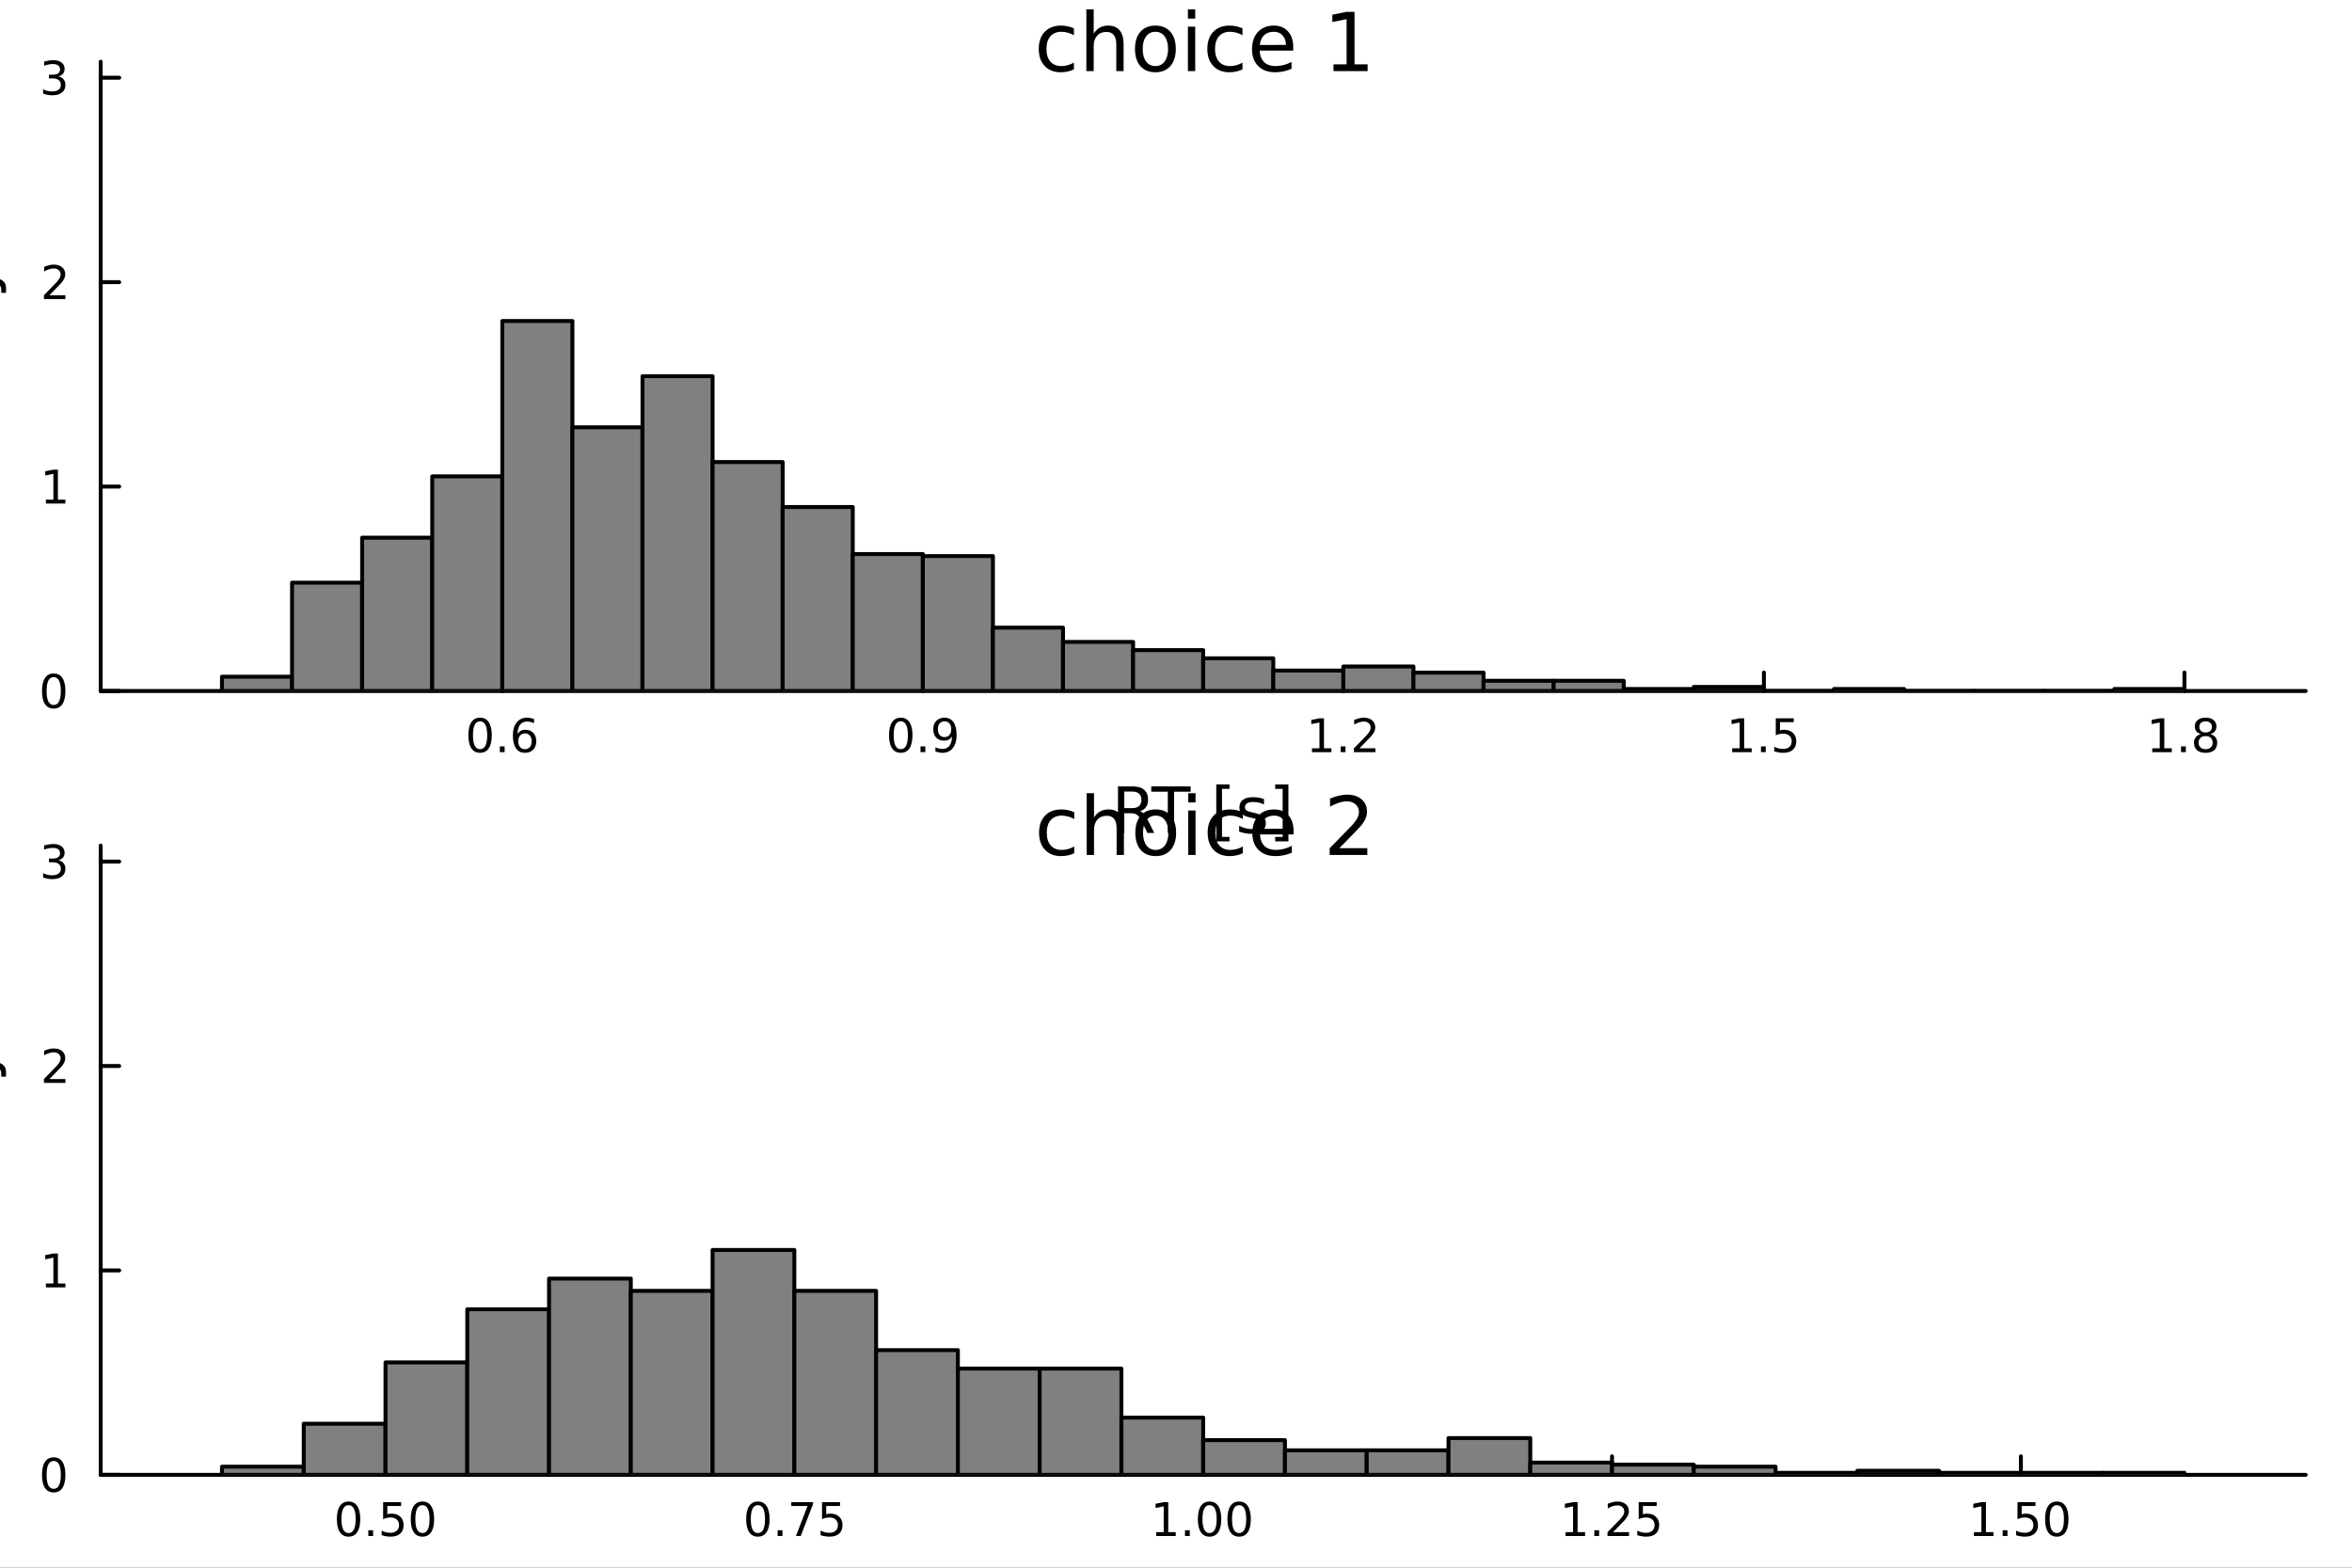 <?xml version="1.0" encoding="utf-8"?>
<svg xmlns="http://www.w3.org/2000/svg" xmlns:xlink="http://www.w3.org/1999/xlink" width="600" height="400" viewBox="0 0 2400 1600">
<rect x="0" y="0" width="2400" height="1600" fill="#333333" stroke="none"/>
<defs>
  <clipPath id="clip050">
    <rect x="0" y="0" width="2400" height="1600"/>
  </clipPath>
</defs>
<path clip-path="url(#clip050)" d="M0 1600 L2400 1600 L2400 0 L0 0  Z" fill="#ffffff" fill-rule="evenodd" fill-opacity="1"/>
<defs>
  <clipPath id="clip051">
    <rect x="480" y="0" width="1681" height="1600"/>
  </clipPath>
</defs>
<path clip-path="url(#clip050)" d="M102.74 705.26 L2352.76 705.26 L2352.76 62.992 L102.74 62.992  Z" fill="#ffffff" fill-rule="evenodd" fill-opacity="1"/>
<defs>
  <clipPath id="clip052">
    <rect x="102" y="62" width="2251" height="643"/>
  </clipPath>
</defs>
<polyline clip-path="url(#clip050)" style="stroke:#000000; stroke-linecap:round; stroke-linejoin:round; stroke-width:4; stroke-opacity:1; fill:none" points="102.74,705.26 2352.76,705.26 "/>
<polyline clip-path="url(#clip050)" style="stroke:#000000; stroke-linecap:round; stroke-linejoin:round; stroke-width:4; stroke-opacity:1; fill:none" points="512.567,705.26 512.567,686.362 "/>
<polyline clip-path="url(#clip050)" style="stroke:#000000; stroke-linecap:round; stroke-linejoin:round; stroke-width:4; stroke-opacity:1; fill:none" points="941.676,705.26 941.676,686.362 "/>
<polyline clip-path="url(#clip050)" style="stroke:#000000; stroke-linecap:round; stroke-linejoin:round; stroke-width:4; stroke-opacity:1; fill:none" points="1370.78,705.26 1370.78,686.362 "/>
<polyline clip-path="url(#clip050)" style="stroke:#000000; stroke-linecap:round; stroke-linejoin:round; stroke-width:4; stroke-opacity:1; fill:none" points="1799.89,705.26 1799.89,686.362 "/>
<polyline clip-path="url(#clip050)" style="stroke:#000000; stroke-linecap:round; stroke-linejoin:round; stroke-width:4; stroke-opacity:1; fill:none" points="2229,705.26 2229,686.362 "/>
<path clip-path="url(#clip050)" d="M489.871 736.179 Q486.26 736.179 484.431 739.743 Q482.625 743.285 482.625 750.415 Q482.625 757.521 484.431 761.086 Q486.26 764.627 489.871 764.627 Q493.505 764.627 495.31 761.086 Q497.139 757.521 497.139 750.415 Q497.139 743.285 495.31 739.743 Q493.505 736.179 489.871 736.179 M489.871 732.475 Q495.681 732.475 498.736 737.081 Q501.815 741.665 501.815 750.415 Q501.815 759.141 498.736 763.748 Q495.681 768.331 489.871 768.331 Q484.061 768.331 480.982 763.748 Q477.926 759.141 477.926 750.415 Q477.926 741.665 480.982 737.081 Q484.061 732.475 489.871 732.475 Z" fill="#000000" fill-rule="nonzero" fill-opacity="1" /><path clip-path="url(#clip050)" d="M510.033 761.78 L514.917 761.78 L514.917 767.66 L510.033 767.66 L510.033 761.78 Z" fill="#000000" fill-rule="nonzero" fill-opacity="1" /><path clip-path="url(#clip050)" d="M535.681 748.516 Q532.532 748.516 530.681 750.669 Q528.852 752.822 528.852 756.572 Q528.852 760.299 530.681 762.475 Q532.532 764.627 535.681 764.627 Q538.829 764.627 540.657 762.475 Q542.509 760.299 542.509 756.572 Q542.509 752.822 540.657 750.669 Q538.829 748.516 535.681 748.516 M544.963 733.864 L544.963 738.123 Q543.204 737.29 541.398 736.85 Q539.616 736.41 537.857 736.41 Q533.227 736.41 530.773 739.535 Q528.343 742.66 527.995 748.979 Q529.361 746.966 531.421 745.901 Q533.482 744.813 535.958 744.813 Q541.167 744.813 544.176 747.984 Q547.208 751.132 547.208 756.572 Q547.208 761.896 544.06 765.114 Q540.912 768.331 535.681 768.331 Q529.685 768.331 526.514 763.748 Q523.343 759.141 523.343 750.415 Q523.343 742.22 527.232 737.359 Q531.12 732.475 537.671 732.475 Q539.431 732.475 541.213 732.822 Q543.019 733.169 544.963 733.864 Z" fill="#000000" fill-rule="nonzero" fill-opacity="1" /><path clip-path="url(#clip050)" d="M919.153 736.179 Q915.542 736.179 913.713 739.743 Q911.907 743.285 911.907 750.415 Q911.907 757.521 913.713 761.086 Q915.542 764.627 919.153 764.627 Q922.787 764.627 924.593 761.086 Q926.421 757.521 926.421 750.415 Q926.421 743.285 924.593 739.743 Q922.787 736.179 919.153 736.179 M919.153 732.475 Q924.963 732.475 928.018 737.081 Q931.097 741.665 931.097 750.415 Q931.097 759.141 928.018 763.748 Q924.963 768.331 919.153 768.331 Q913.343 768.331 910.264 763.748 Q907.208 759.141 907.208 750.415 Q907.208 741.665 910.264 737.081 Q913.343 732.475 919.153 732.475 Z" fill="#000000" fill-rule="nonzero" fill-opacity="1" /><path clip-path="url(#clip050)" d="M939.315 761.78 L944.199 761.78 L944.199 767.66 L939.315 767.66 L939.315 761.78 Z" fill="#000000" fill-rule="nonzero" fill-opacity="1" /><path clip-path="url(#clip050)" d="M954.523 766.942 L954.523 762.683 Q956.282 763.516 958.088 763.956 Q959.893 764.396 961.629 764.396 Q966.259 764.396 968.689 761.294 Q971.143 758.169 971.49 751.827 Q970.148 753.817 968.088 754.882 Q966.027 755.947 963.527 755.947 Q958.342 755.947 955.31 752.822 Q952.301 749.674 952.301 744.234 Q952.301 738.91 955.449 735.692 Q958.597 732.475 963.828 732.475 Q969.824 732.475 972.972 737.081 Q976.143 741.665 976.143 750.415 Q976.143 758.586 972.254 763.47 Q968.389 768.331 961.838 768.331 Q960.078 768.331 958.273 767.984 Q956.467 767.637 954.523 766.942 M963.828 752.29 Q966.977 752.29 968.805 750.137 Q970.657 747.984 970.657 744.234 Q970.657 740.507 968.805 738.354 Q966.977 736.179 963.828 736.179 Q960.68 736.179 958.828 738.354 Q957 740.507 957 744.234 Q957 747.984 958.828 750.137 Q960.68 752.29 963.828 752.29 Z" fill="#000000" fill-rule="nonzero" fill-opacity="1" /><path clip-path="url(#clip050)" d="M1338.74 763.725 L1346.37 763.725 L1346.37 737.359 L1338.06 739.026 L1338.06 734.767 L1346.33 733.1 L1351 733.1 L1351 763.725 L1358.64 763.725 L1358.64 767.66 L1338.74 767.66 L1338.74 763.725 Z" fill="#000000" fill-rule="nonzero" fill-opacity="1" /><path clip-path="url(#clip050)" d="M1368.09 761.78 L1372.97 761.78 L1372.97 767.66 L1368.09 767.66 L1368.09 761.78 Z" fill="#000000" fill-rule="nonzero" fill-opacity="1" /><path clip-path="url(#clip050)" d="M1387.18 763.725 L1403.5 763.725 L1403.5 767.66 L1381.56 767.66 L1381.56 763.725 Q1384.22 760.97 1388.8 756.34 Q1393.41 751.688 1394.59 750.345 Q1396.84 747.822 1397.72 746.086 Q1398.62 744.327 1398.62 742.637 Q1398.62 739.882 1396.68 738.146 Q1394.75 736.41 1391.65 736.41 Q1389.45 736.41 1387 737.174 Q1384.57 737.938 1381.79 739.489 L1381.79 734.767 Q1384.62 733.632 1387.07 733.054 Q1389.52 732.475 1391.56 732.475 Q1396.93 732.475 1400.12 735.16 Q1403.32 737.845 1403.32 742.336 Q1403.32 744.466 1402.51 746.387 Q1401.72 748.285 1399.62 750.878 Q1399.04 751.549 1395.93 754.766 Q1392.83 757.961 1387.18 763.725 Z" fill="#000000" fill-rule="nonzero" fill-opacity="1" /><path clip-path="url(#clip050)" d="M1767.54 763.725 L1775.18 763.725 L1775.18 737.359 L1766.87 739.026 L1766.87 734.767 L1775.14 733.1 L1779.81 733.1 L1779.81 763.725 L1787.45 763.725 L1787.45 767.66 L1767.54 767.66 L1767.54 763.725 Z" fill="#000000" fill-rule="nonzero" fill-opacity="1" /><path clip-path="url(#clip050)" d="M1796.89 761.78 L1801.78 761.78 L1801.78 767.66 L1796.89 767.66 L1796.89 761.78 Z" fill="#000000" fill-rule="nonzero" fill-opacity="1" /><path clip-path="url(#clip050)" d="M1812.01 733.1 L1830.37 733.1 L1830.37 737.035 L1816.29 737.035 L1816.29 745.507 Q1817.31 745.16 1818.33 744.998 Q1819.35 744.813 1820.37 744.813 Q1826.15 744.813 1829.53 747.984 Q1832.91 751.155 1832.91 756.572 Q1832.91 762.151 1829.44 765.252 Q1825.97 768.331 1819.65 768.331 Q1817.47 768.331 1815.21 767.961 Q1812.96 767.59 1810.55 766.85 L1810.55 762.151 Q1812.64 763.285 1814.86 763.84 Q1817.08 764.396 1819.56 764.396 Q1823.56 764.396 1825.9 762.29 Q1828.24 760.183 1828.24 756.572 Q1828.24 752.961 1825.9 750.854 Q1823.56 748.748 1819.56 748.748 Q1817.68 748.748 1815.81 749.165 Q1813.96 749.581 1812.01 750.461 L1812.01 733.1 Z" fill="#000000" fill-rule="nonzero" fill-opacity="1" /><path clip-path="url(#clip050)" d="M2196.2 763.725 L2203.84 763.725 L2203.84 737.359 L2195.53 739.026 L2195.53 734.767 L2203.79 733.1 L2208.47 733.1 L2208.47 763.725 L2216.11 763.725 L2216.11 767.66 L2196.2 767.66 L2196.2 763.725 Z" fill="#000000" fill-rule="nonzero" fill-opacity="1" /><path clip-path="url(#clip050)" d="M2225.55 761.78 L2230.44 761.78 L2230.44 767.66 L2225.55 767.66 L2225.55 761.78 Z" fill="#000000" fill-rule="nonzero" fill-opacity="1" /><path clip-path="url(#clip050)" d="M2250.62 751.248 Q2247.29 751.248 2245.37 753.03 Q2243.47 754.813 2243.47 757.938 Q2243.47 761.063 2245.37 762.845 Q2247.29 764.627 2250.62 764.627 Q2253.95 764.627 2255.88 762.845 Q2257.8 761.04 2257.8 757.938 Q2257.8 754.813 2255.88 753.03 Q2253.98 751.248 2250.62 751.248 M2245.95 749.257 Q2242.94 748.516 2241.25 746.456 Q2239.58 744.396 2239.58 741.433 Q2239.58 737.29 2242.52 734.882 Q2245.48 732.475 2250.62 732.475 Q2255.78 732.475 2258.72 734.882 Q2261.66 737.29 2261.66 741.433 Q2261.66 744.396 2259.97 746.456 Q2258.31 748.516 2255.32 749.257 Q2258.7 750.044 2260.57 752.336 Q2262.47 754.628 2262.47 757.938 Q2262.47 762.961 2259.39 765.646 Q2256.34 768.331 2250.62 768.331 Q2244.9 768.331 2241.83 765.646 Q2238.77 762.961 2238.77 757.938 Q2238.77 754.628 2240.67 752.336 Q2242.57 750.044 2245.95 749.257 M2244.23 741.873 Q2244.23 744.558 2245.9 746.063 Q2247.59 747.567 2250.62 747.567 Q2253.63 747.567 2255.32 746.063 Q2257.03 744.558 2257.03 741.873 Q2257.03 739.188 2255.32 737.683 Q2253.63 736.179 2250.62 736.179 Q2247.59 736.179 2245.9 737.683 Q2244.23 739.188 2244.23 741.873 Z" fill="#000000" fill-rule="nonzero" fill-opacity="1" /><path clip-path="url(#clip050)" d="M1163.33 827.844 Q1165.4 828.544 1167.34 830.836 Q1169.31 833.127 1171.28 837.138 L1177.81 850.124 L1170.9 850.124 L1164.82 837.934 Q1162.47 833.159 1160.24 831.6 Q1158.04 830.04 1154.22 830.04 L1147.22 830.04 L1147.22 850.124 L1140.79 850.124 L1140.79 802.604 L1155.31 802.604 Q1163.45 802.604 1167.46 806.009 Q1171.48 809.415 1171.48 816.29 Q1171.48 820.778 1169.37 823.738 Q1167.31 826.698 1163.33 827.844 M1147.22 807.887 L1147.22 824.757 L1155.31 824.757 Q1159.95 824.757 1162.31 822.624 Q1164.7 820.46 1164.7 816.29 Q1164.7 812.121 1162.31 810.02 Q1159.95 807.887 1155.31 807.887 L1147.22 807.887 Z" fill="#000000" fill-rule="nonzero" fill-opacity="1" /><path clip-path="url(#clip050)" d="M1174.75 802.604 L1214.95 802.604 L1214.95 808.015 L1198.08 808.015 L1198.08 850.124 L1191.62 850.124 L1191.62 808.015 L1174.75 808.015 L1174.75 802.604 Z" fill="#000000" fill-rule="nonzero" fill-opacity="1" /><path clip-path="url(#clip050)" d="M1241.08 800.599 L1254.58 800.599 L1254.58 805.15 L1246.94 805.15 L1246.94 854.166 L1254.58 854.166 L1254.58 858.718 L1241.08 858.718 L1241.08 800.599 Z" fill="#000000" fill-rule="nonzero" fill-opacity="1" /><path clip-path="url(#clip050)" d="M1289.78 815.526 L1289.78 821.064 Q1287.3 819.791 1284.63 819.155 Q1281.95 818.518 1279.09 818.518 Q1274.73 818.518 1272.53 819.855 Q1270.37 821.192 1270.37 823.865 Q1270.37 825.902 1271.93 827.08 Q1273.49 828.226 1278.2 829.276 L1280.2 829.722 Q1286.44 831.059 1289.05 833.509 Q1291.69 835.928 1291.69 840.289 Q1291.69 845.254 1287.74 848.15 Q1283.83 851.047 1276.95 851.047 Q1274.09 851.047 1270.97 850.474 Q1267.88 849.933 1264.45 848.819 L1264.45 842.771 Q1267.69 844.458 1270.84 845.318 Q1273.99 846.145 1277.08 846.145 Q1281.22 846.145 1283.45 844.745 Q1285.68 843.313 1285.68 840.734 Q1285.68 838.347 1284.05 837.074 Q1282.46 835.801 1277.02 834.623 L1274.98 834.146 Q1269.54 833 1267.12 830.645 Q1264.7 828.258 1264.7 824.12 Q1264.7 819.091 1268.27 816.354 Q1271.83 813.617 1278.39 813.617 Q1281.63 813.617 1284.5 814.094 Q1287.36 814.571 1289.78 815.526 Z" fill="#000000" fill-rule="nonzero" fill-opacity="1" /><path clip-path="url(#clip050)" d="M1314.7 800.599 L1314.7 858.718 L1301.21 858.718 L1301.21 854.166 L1308.82 854.166 L1308.82 805.15 L1301.21 805.15 L1301.21 800.599 L1314.7 800.599 Z" fill="#000000" fill-rule="nonzero" fill-opacity="1" /><polyline clip-path="url(#clip050)" style="stroke:#000000; stroke-linecap:round; stroke-linejoin:round; stroke-width:4; stroke-opacity:1; fill:none" points="102.74,705.26 102.74,62.992 "/>
<polyline clip-path="url(#clip050)" style="stroke:#000000; stroke-linecap:round; stroke-linejoin:round; stroke-width:4; stroke-opacity:1; fill:none" points="102.74,705.26 121.638,705.26 "/>
<polyline clip-path="url(#clip050)" style="stroke:#000000; stroke-linecap:round; stroke-linejoin:round; stroke-width:4; stroke-opacity:1; fill:none" points="102.74,496.612 121.638,496.612 "/>
<polyline clip-path="url(#clip050)" style="stroke:#000000; stroke-linecap:round; stroke-linejoin:round; stroke-width:4; stroke-opacity:1; fill:none" points="102.74,287.963 121.638,287.963 "/>
<polyline clip-path="url(#clip050)" style="stroke:#000000; stroke-linecap:round; stroke-linejoin:round; stroke-width:4; stroke-opacity:1; fill:none" points="102.74,79.315 121.638,79.315 "/>
<path clip-path="url(#clip050)" d="M54.796 691.059 Q51.185 691.059 49.356 694.623 Q47.55 698.165 47.55 705.295 Q47.55 712.401 49.356 715.966 Q51.185 719.507 54.796 719.507 Q58.43 719.507 60.236 715.966 Q62.064 712.401 62.064 705.295 Q62.064 698.165 60.236 694.623 Q58.43 691.059 54.796 691.059 M54.796 687.355 Q60.606 687.355 63.661 691.961 Q66.74 696.545 66.74 705.295 Q66.74 714.021 63.661 718.628 Q60.606 723.211 54.796 723.211 Q48.986 723.211 45.907 718.628 Q42.851 714.021 42.851 705.295 Q42.851 696.545 45.907 691.961 Q48.986 687.355 54.796 687.355 Z" fill="#000000" fill-rule="nonzero" fill-opacity="1" /><path clip-path="url(#clip050)" d="M46.833 509.956 L54.472 509.956 L54.472 483.591 L46.162 485.257 L46.162 480.998 L54.425 479.332 L59.101 479.332 L59.101 509.956 L66.74 509.956 L66.74 513.892 L46.833 513.892 L46.833 509.956 Z" fill="#000000" fill-rule="nonzero" fill-opacity="1" /><path clip-path="url(#clip050)" d="M50.421 301.308 L66.74 301.308 L66.74 305.243 L44.796 305.243 L44.796 301.308 Q47.458 298.553 52.041 293.924 Q56.648 289.271 57.828 287.929 Q60.074 285.405 60.953 283.669 Q61.856 281.91 61.856 280.22 Q61.856 277.466 59.911 275.73 Q57.99 273.993 54.888 273.993 Q52.689 273.993 50.236 274.757 Q47.805 275.521 45.027 277.072 L45.027 272.35 Q47.851 271.216 50.305 270.637 Q52.759 270.058 54.796 270.058 Q60.166 270.058 63.361 272.743 Q66.555 275.429 66.555 279.919 Q66.555 282.049 65.745 283.97 Q64.958 285.868 62.851 288.461 Q62.273 289.132 59.171 292.35 Q56.069 295.544 50.421 301.308 Z" fill="#000000" fill-rule="nonzero" fill-opacity="1" /><path clip-path="url(#clip050)" d="M59.611 77.961 Q62.967 78.678 64.842 80.947 Q66.74 83.215 66.74 86.549 Q66.74 91.664 63.222 94.465 Q59.703 97.266 53.222 97.266 Q51.046 97.266 48.731 96.826 Q46.439 96.41 43.986 95.553 L43.986 91.039 Q45.93 92.174 48.245 92.752 Q50.56 93.331 53.083 93.331 Q57.481 93.331 59.773 91.595 Q62.087 89.859 62.087 86.549 Q62.087 83.493 59.935 81.78 Q57.805 80.044 53.986 80.044 L49.958 80.044 L49.958 76.201 L54.171 76.201 Q57.62 76.201 59.449 74.836 Q61.277 73.447 61.277 70.854 Q61.277 68.192 59.379 66.78 Q57.504 65.345 53.986 65.345 Q52.064 65.345 49.865 65.762 Q47.666 66.178 45.027 67.058 L45.027 62.891 Q47.689 62.151 50.004 61.78 Q52.342 61.41 54.402 61.41 Q59.726 61.41 62.828 63.84 Q65.93 66.248 65.93 70.368 Q65.93 73.239 64.287 75.229 Q62.643 77.197 59.611 77.961 Z" fill="#000000" fill-rule="nonzero" fill-opacity="1" /><path clip-path="url(#clip050)" d="M-37.642 474.853 L-56.93 474.853 L-56.93 468.997 L-7.405 468.997 L-7.405 474.853 L-12.752 474.853 Q-9.569 476.699 -8.009 479.532 Q-6.482 482.333 -6.482 486.28 Q-6.482 492.741 -11.638 496.815 Q-16.794 500.857 -25.197 500.857 Q-33.599 500.857 -38.756 496.815 Q-43.912 492.741 -43.912 486.28 Q-43.912 482.333 -42.352 479.532 Q-40.825 476.699 -37.642 474.853 M-25.197 494.81 Q-18.736 494.81 -15.043 492.168 Q-11.383 489.494 -11.383 484.847 Q-11.383 480.2 -15.043 477.527 Q-18.736 474.853 -25.197 474.853 Q-31.658 474.853 -35.318 477.527 Q-39.01 480.2 -39.01 484.847 Q-39.01 489.494 -35.318 492.168 Q-31.658 494.81 -25.197 494.81 Z" fill="#000000" fill-rule="nonzero" fill-opacity="1" /><path clip-path="url(#clip050)" d="M-26.693 426.442 L-23.828 426.442 L-23.828 453.369 Q-17.781 452.987 -14.598 449.741 Q-11.447 446.462 -11.447 440.638 Q-11.447 437.264 -12.274 434.113 Q-13.102 430.93 -14.757 427.811 L-9.219 427.811 Q-7.882 430.962 -7.182 434.272 Q-6.482 437.582 -6.482 440.988 Q-6.482 449.518 -11.447 454.515 Q-16.412 459.48 -24.878 459.48 Q-33.631 459.48 -38.756 454.769 Q-43.912 450.027 -43.912 442.006 Q-43.912 434.813 -39.265 430.643 Q-34.65 426.442 -26.693 426.442 M-28.411 432.298 Q-33.218 432.362 -36.082 435.004 Q-38.947 437.614 -38.947 441.943 Q-38.947 446.844 -36.178 449.804 Q-33.408 452.732 -28.38 453.178 L-28.411 432.298 Z" fill="#000000" fill-rule="nonzero" fill-opacity="1" /><path clip-path="url(#clip050)" d="M-28.921 387.197 L-7.405 387.197 L-7.405 393.054 L-28.73 393.054 Q-33.791 393.054 -36.305 395.027 Q-38.819 397.001 -38.819 400.947 Q-38.819 405.69 -35.796 408.427 Q-32.772 411.164 -27.552 411.164 L-7.405 411.164 L-7.405 417.053 L-43.053 417.053 L-43.053 411.164 L-37.514 411.164 Q-40.729 409.064 -42.321 406.231 Q-43.912 403.366 -43.912 399.642 Q-43.912 393.499 -40.093 390.348 Q-36.305 387.197 -28.921 387.197 Z" fill="#000000" fill-rule="nonzero" fill-opacity="1" /><path clip-path="url(#clip050)" d="M-42.002 352.791 L-36.464 352.791 Q-37.737 355.273 -38.374 357.947 Q-39.01 360.621 -39.01 363.485 Q-39.01 367.846 -37.673 370.042 Q-36.337 372.206 -33.663 372.206 Q-31.626 372.206 -30.448 370.647 Q-29.303 369.087 -28.252 364.376 L-27.807 362.371 Q-26.47 356.133 -24.019 353.523 Q-21.6 350.881 -17.24 350.881 Q-12.274 350.881 -9.378 354.828 Q-6.482 358.743 -6.482 365.618 Q-6.482 368.482 -7.054 371.601 Q-7.596 374.689 -8.71 378.126 L-14.757 378.126 Q-13.07 374.88 -12.211 371.729 Q-11.383 368.578 -11.383 365.49 Q-11.383 361.353 -12.784 359.125 Q-14.216 356.897 -16.794 356.897 Q-19.181 356.897 -20.454 358.52 Q-21.727 360.111 -22.905 365.554 L-23.383 367.591 Q-24.528 373.034 -26.884 375.453 Q-29.271 377.872 -33.408 377.872 Q-38.437 377.872 -41.175 374.307 Q-43.912 370.742 -43.912 364.185 Q-43.912 360.939 -43.434 358.074 Q-42.957 355.21 -42.002 352.791 Z" fill="#000000" fill-rule="nonzero" fill-opacity="1" /><path clip-path="url(#clip050)" d="M-43.053 341.555 L-43.053 335.699 L-7.405 335.699 L-7.405 341.555 L-43.053 341.555 M-56.93 341.555 L-56.93 335.699 L-49.514 335.699 L-49.514 341.555 L-56.93 341.555 Z" fill="#000000" fill-rule="nonzero" fill-opacity="1" /><path clip-path="url(#clip050)" d="M-53.174 317.652 L-43.053 317.652 L-43.053 305.589 L-38.501 305.589 L-38.501 317.652 L-19.149 317.652 Q-14.789 317.652 -13.547 316.474 Q-12.306 315.265 -12.306 311.605 L-12.306 305.589 L-7.405 305.589 L-7.405 311.605 Q-7.405 318.384 -9.919 320.962 Q-12.465 323.54 -19.149 323.54 L-38.501 323.54 L-38.501 327.837 L-43.053 327.837 L-43.053 323.54 L-53.174 323.54 L-53.174 317.652 Z" fill="#000000" fill-rule="nonzero" fill-opacity="1" /><path clip-path="url(#clip050)" d="M-4.094 283.054 Q2.271 285.537 4.213 287.892 Q6.154 290.248 6.154 294.194 L6.154 298.873 L1.253 298.873 L1.253 295.436 Q1.253 293.017 0.107 291.68 Q-1.039 290.343 -5.304 288.72 L-7.978 287.67 L-43.053 302.088 L-43.053 295.881 L-15.171 284.741 L-43.053 273.601 L-43.053 267.395 L-4.094 283.054 Z" fill="#000000" fill-rule="nonzero" fill-opacity="1" /><path clip-path="url(#clip050)" d="M1095.85 28.948 L1095.85 35.915 Q1092.69 34.173 1089.49 33.323 Q1086.33 32.431 1083.09 32.431 Q1075.84 32.431 1071.83 37.05 Q1067.82 41.627 1067.82 49.931 Q1067.82 58.236 1071.83 62.854 Q1075.84 67.431 1083.09 67.431 Q1086.33 67.431 1089.49 66.581 Q1092.69 65.689 1095.85 63.948 L1095.85 70.834 Q1092.73 72.292 1089.37 73.022 Q1086.05 73.751 1082.28 73.751 Q1072.03 73.751 1066 67.31 Q1059.96 60.869 1059.96 49.931 Q1059.96 38.832 1066.04 32.472 Q1072.15 26.112 1082.77 26.112 Q1086.21 26.112 1089.49 26.841 Q1092.77 27.53 1095.85 28.948 Z" fill="#000000" fill-rule="nonzero" fill-opacity="1" /><path clip-path="url(#clip050)" d="M1146.53 45.192 L1146.53 72.576 L1139.07 72.576 L1139.07 45.435 Q1139.07 38.994 1136.56 35.794 Q1134.05 32.594 1129.03 32.594 Q1122.99 32.594 1119.51 36.442 Q1116.02 40.29 1116.02 46.934 L1116.02 72.576 L1108.53 72.576 L1108.53 9.544 L1116.02 9.544 L1116.02 34.254 Q1118.7 30.163 1122.3 28.138 Q1125.95 26.112 1130.69 26.112 Q1138.51 26.112 1142.52 30.973 Q1146.53 35.794 1146.53 45.192 Z" fill="#000000" fill-rule="nonzero" fill-opacity="1" /><path clip-path="url(#clip050)" d="M1178.98 32.431 Q1172.98 32.431 1169.5 37.131 Q1166.01 41.789 1166.01 49.931 Q1166.01 58.074 1169.46 62.773 Q1172.94 67.431 1178.98 67.431 Q1184.93 67.431 1188.41 62.732 Q1191.9 58.033 1191.9 49.931 Q1191.9 41.87 1188.41 37.171 Q1184.93 32.431 1178.98 32.431 M1178.98 26.112 Q1188.7 26.112 1194.25 32.431 Q1199.8 38.751 1199.8 49.931 Q1199.8 61.071 1194.25 67.431 Q1188.7 73.751 1178.98 73.751 Q1169.21 73.751 1163.66 67.431 Q1158.15 61.071 1158.15 49.931 Q1158.15 38.751 1163.66 32.431 Q1169.21 26.112 1178.98 26.112 Z" fill="#000000" fill-rule="nonzero" fill-opacity="1" /><path clip-path="url(#clip050)" d="M1212.15 27.206 L1219.61 27.206 L1219.61 72.576 L1212.15 72.576 L1212.15 27.206 M1212.15 9.544 L1219.61 9.544 L1219.61 18.983 L1212.15 18.983 L1212.15 9.544 Z" fill="#000000" fill-rule="nonzero" fill-opacity="1" /><path clip-path="url(#clip050)" d="M1267.85 28.948 L1267.85 35.915 Q1264.69 34.173 1261.49 33.323 Q1258.33 32.431 1255.09 32.431 Q1247.84 32.431 1243.83 37.05 Q1239.82 41.627 1239.82 49.931 Q1239.82 58.236 1243.83 62.854 Q1247.84 67.431 1255.09 67.431 Q1258.33 67.431 1261.49 66.581 Q1264.69 65.689 1267.85 63.948 L1267.85 70.834 Q1264.73 72.292 1261.37 73.022 Q1258.05 73.751 1254.28 73.751 Q1244.03 73.751 1238 67.31 Q1231.96 60.869 1231.96 49.931 Q1231.96 38.832 1238.04 32.472 Q1244.15 26.112 1254.77 26.112 Q1258.21 26.112 1261.49 26.841 Q1264.77 27.53 1267.85 28.948 Z" fill="#000000" fill-rule="nonzero" fill-opacity="1" /><path clip-path="url(#clip050)" d="M1319.62 48.028 L1319.62 51.673 L1285.35 51.673 Q1285.84 59.37 1289.97 63.421 Q1294.14 67.431 1301.56 67.431 Q1305.85 67.431 1309.86 66.378 Q1313.91 65.325 1317.88 63.218 L1317.88 70.267 Q1313.87 71.968 1309.66 72.86 Q1305.44 73.751 1301.11 73.751 Q1290.25 73.751 1283.89 67.431 Q1277.57 61.112 1277.57 50.337 Q1277.57 39.197 1283.57 32.675 Q1289.61 26.112 1299.81 26.112 Q1308.97 26.112 1314.28 32.026 Q1319.62 37.9 1319.62 48.028 M1312.17 45.84 Q1312.09 39.723 1308.73 36.077 Q1305.4 32.431 1299.89 32.431 Q1293.66 32.431 1289.89 35.956 Q1286.16 39.48 1285.59 45.88 L1312.17 45.84 Z" fill="#000000" fill-rule="nonzero" fill-opacity="1" /><path clip-path="url(#clip050)" d="M1360.7 65.689 L1374.07 65.689 L1374.07 19.55 L1359.52 22.466 L1359.52 15.013 L1373.99 12.096 L1382.17 12.096 L1382.17 65.689 L1395.54 65.689 L1395.54 72.576 L1360.7 72.576 L1360.7 65.689 Z" fill="#000000" fill-rule="nonzero" fill-opacity="1" /><path clip-path="url(#clip052)" d="M226.495 690.654 L226.495 705.26 L298.013 705.26 L298.013 690.654 L226.495 690.654 L226.495 690.654  Z" fill="#808080" fill-rule="evenodd" fill-opacity="1"/>
<polyline clip-path="url(#clip052)" style="stroke:#000000; stroke-linecap:round; stroke-linejoin:round; stroke-width:4; stroke-opacity:1; fill:none" points="226.495,690.654 226.495,705.26 298.013,705.26 298.013,690.654 226.495,690.654 "/>
<path clip-path="url(#clip052)" d="M298.013 594.676 L298.013 705.26 L369.531 705.26 L369.531 594.676 L298.013 594.676 L298.013 594.676  Z" fill="#808080" fill-rule="evenodd" fill-opacity="1"/>
<polyline clip-path="url(#clip052)" style="stroke:#000000; stroke-linecap:round; stroke-linejoin:round; stroke-width:4; stroke-opacity:1; fill:none" points="298.013,594.676 298.013,705.26 369.531,705.26 369.531,594.676 298.013,594.676 "/>
<path clip-path="url(#clip052)" d="M369.531 548.774 L369.531 705.26 L441.049 705.26 L441.049 548.774 L369.531 548.774 L369.531 548.774  Z" fill="#808080" fill-rule="evenodd" fill-opacity="1"/>
<polyline clip-path="url(#clip052)" style="stroke:#000000; stroke-linecap:round; stroke-linejoin:round; stroke-width:4; stroke-opacity:1; fill:none" points="369.531,548.774 369.531,705.26 441.049,705.26 441.049,548.774 369.531,548.774 "/>
<path clip-path="url(#clip052)" d="M441.049 486.179 L441.049 705.26 L512.567 705.26 L512.567 486.179 L441.049 486.179 L441.049 486.179  Z" fill="#808080" fill-rule="evenodd" fill-opacity="1"/>
<polyline clip-path="url(#clip052)" style="stroke:#000000; stroke-linecap:round; stroke-linejoin:round; stroke-width:4; stroke-opacity:1; fill:none" points="441.049,486.179 441.049,705.26 512.567,705.26 512.567,486.179 441.049,486.179 "/>
<path clip-path="url(#clip052)" d="M512.567 327.606 L512.567 705.26 L584.085 705.26 L584.085 327.606 L512.567 327.606 L512.567 327.606  Z" fill="#808080" fill-rule="evenodd" fill-opacity="1"/>
<polyline clip-path="url(#clip052)" style="stroke:#000000; stroke-linecap:round; stroke-linejoin:round; stroke-width:4; stroke-opacity:1; fill:none" points="512.567,327.606 512.567,705.26 584.085,705.26 584.085,327.606 512.567,327.606 "/>
<path clip-path="url(#clip052)" d="M584.085 436.104 L584.085 705.26 L655.603 705.26 L655.603 436.104 L584.085 436.104 L584.085 436.104  Z" fill="#808080" fill-rule="evenodd" fill-opacity="1"/>
<polyline clip-path="url(#clip052)" style="stroke:#000000; stroke-linecap:round; stroke-linejoin:round; stroke-width:4; stroke-opacity:1; fill:none" points="584.085,436.104 584.085,705.26 655.603,705.26 655.603,436.104 584.085,436.104 "/>
<path clip-path="url(#clip052)" d="M655.603 383.941 L655.603 705.26 L727.122 705.26 L727.122 383.941 L655.603 383.941 L655.603 383.941  Z" fill="#808080" fill-rule="evenodd" fill-opacity="1"/>
<polyline clip-path="url(#clip052)" style="stroke:#000000; stroke-linecap:round; stroke-linejoin:round; stroke-width:4; stroke-opacity:1; fill:none" points="655.603,383.941 655.603,705.26 727.122,705.26 727.122,383.941 655.603,383.941 "/>
<path clip-path="url(#clip052)" d="M727.122 471.574 L727.122 705.26 L798.64 705.26 L798.64 471.574 L727.122 471.574 L727.122 471.574  Z" fill="#808080" fill-rule="evenodd" fill-opacity="1"/>
<polyline clip-path="url(#clip052)" style="stroke:#000000; stroke-linecap:round; stroke-linejoin:round; stroke-width:4; stroke-opacity:1; fill:none" points="727.122,471.574 727.122,705.26 798.64,705.26 798.64,471.574 727.122,471.574 "/>
<path clip-path="url(#clip052)" d="M798.64 517.476 L798.64 705.26 L870.158 705.26 L870.158 517.476 L798.64 517.476 L798.64 517.476  Z" fill="#808080" fill-rule="evenodd" fill-opacity="1"/>
<polyline clip-path="url(#clip052)" style="stroke:#000000; stroke-linecap:round; stroke-linejoin:round; stroke-width:4; stroke-opacity:1; fill:none" points="798.64,517.476 798.64,705.26 870.158,705.26 870.158,517.476 798.64,517.476 "/>
<path clip-path="url(#clip052)" d="M870.158 565.465 L870.158 705.26 L941.676 705.26 L941.676 565.465 L870.158 565.465 L870.158 565.465  Z" fill="#808080" fill-rule="evenodd" fill-opacity="1"/>
<polyline clip-path="url(#clip052)" style="stroke:#000000; stroke-linecap:round; stroke-linejoin:round; stroke-width:4; stroke-opacity:1; fill:none" points="870.158,565.465 870.158,705.26 941.676,705.26 941.676,565.465 870.158,565.465 "/>
<path clip-path="url(#clip052)" d="M941.676 567.552 L941.676 705.26 L1013.19 705.26 L1013.19 567.552 L941.676 567.552 L941.676 567.552  Z" fill="#808080" fill-rule="evenodd" fill-opacity="1"/>
<polyline clip-path="url(#clip052)" style="stroke:#000000; stroke-linecap:round; stroke-linejoin:round; stroke-width:4; stroke-opacity:1; fill:none" points="941.676,567.552 941.676,705.26 1013.19,705.26 1013.19,567.552 941.676,567.552 "/>
<path clip-path="url(#clip052)" d="M1013.19 640.579 L1013.19 705.26 L1084.71 705.26 L1084.71 640.579 L1013.19 640.579 L1013.19 640.579  Z" fill="#808080" fill-rule="evenodd" fill-opacity="1"/>
<polyline clip-path="url(#clip052)" style="stroke:#000000; stroke-linecap:round; stroke-linejoin:round; stroke-width:4; stroke-opacity:1; fill:none" points="1013.19,640.579 1013.19,705.26 1084.71,705.26 1084.71,640.579 1013.19,640.579 "/>
<path clip-path="url(#clip052)" d="M1084.71 655.184 L1084.71 705.26 L1156.23 705.26 L1156.23 655.184 L1084.71 655.184 L1084.71 655.184  Z" fill="#808080" fill-rule="evenodd" fill-opacity="1"/>
<polyline clip-path="url(#clip052)" style="stroke:#000000; stroke-linecap:round; stroke-linejoin:round; stroke-width:4; stroke-opacity:1; fill:none" points="1084.71,655.184 1084.71,705.26 1156.23,705.26 1156.23,655.184 1084.71,655.184 "/>
<path clip-path="url(#clip052)" d="M1156.23 663.53 L1156.23 705.26 L1227.75 705.26 L1227.75 663.53 L1156.23 663.53 L1156.23 663.53  Z" fill="#808080" fill-rule="evenodd" fill-opacity="1"/>
<polyline clip-path="url(#clip052)" style="stroke:#000000; stroke-linecap:round; stroke-linejoin:round; stroke-width:4; stroke-opacity:1; fill:none" points="1156.23,663.53 1156.23,705.26 1227.75,705.26 1227.75,663.53 1156.23,663.53 "/>
<path clip-path="url(#clip052)" d="M1227.75 671.876 L1227.75 705.26 L1299.27 705.26 L1299.27 671.876 L1227.75 671.876 L1227.75 671.876  Z" fill="#808080" fill-rule="evenodd" fill-opacity="1"/>
<polyline clip-path="url(#clip052)" style="stroke:#000000; stroke-linecap:round; stroke-linejoin:round; stroke-width:4; stroke-opacity:1; fill:none" points="1227.75,671.876 1227.75,705.26 1299.27,705.26 1299.27,671.876 1227.75,671.876 "/>
<path clip-path="url(#clip052)" d="M1299.27 684.395 L1299.27 705.26 L1370.78 705.26 L1370.78 684.395 L1299.27 684.395 L1299.27 684.395  Z" fill="#808080" fill-rule="evenodd" fill-opacity="1"/>
<polyline clip-path="url(#clip052)" style="stroke:#000000; stroke-linecap:round; stroke-linejoin:round; stroke-width:4; stroke-opacity:1; fill:none" points="1299.27,684.395 1299.27,705.26 1370.78,705.26 1370.78,684.395 1299.27,684.395 "/>
<path clip-path="url(#clip052)" d="M1370.78 680.222 L1370.78 705.26 L1442.3 705.26 L1442.3 680.222 L1370.78 680.222 L1370.78 680.222  Z" fill="#808080" fill-rule="evenodd" fill-opacity="1"/>
<polyline clip-path="url(#clip052)" style="stroke:#000000; stroke-linecap:round; stroke-linejoin:round; stroke-width:4; stroke-opacity:1; fill:none" points="1370.78,680.222 1370.78,705.26 1442.3,705.26 1442.3,680.222 1370.78,680.222 "/>
<path clip-path="url(#clip052)" d="M1442.3 686.481 L1442.3 705.26 L1513.82 705.26 L1513.82 686.481 L1442.3 686.481 L1442.3 686.481  Z" fill="#808080" fill-rule="evenodd" fill-opacity="1"/>
<polyline clip-path="url(#clip052)" style="stroke:#000000; stroke-linecap:round; stroke-linejoin:round; stroke-width:4; stroke-opacity:1; fill:none" points="1442.3,686.481 1442.3,705.26 1513.82,705.26 1513.82,686.481 1442.3,686.481 "/>
<path clip-path="url(#clip052)" d="M1513.82 694.827 L1513.82 705.26 L1585.34 705.26 L1585.34 694.827 L1513.82 694.827 L1513.82 694.827  Z" fill="#808080" fill-rule="evenodd" fill-opacity="1"/>
<polyline clip-path="url(#clip052)" style="stroke:#000000; stroke-linecap:round; stroke-linejoin:round; stroke-width:4; stroke-opacity:1; fill:none" points="1513.82,694.827 1513.82,705.26 1585.34,705.26 1585.34,694.827 1513.82,694.827 "/>
<path clip-path="url(#clip052)" d="M1585.34 694.827 L1585.34 705.26 L1656.86 705.26 L1656.86 694.827 L1585.34 694.827 L1585.34 694.827  Z" fill="#808080" fill-rule="evenodd" fill-opacity="1"/>
<polyline clip-path="url(#clip052)" style="stroke:#000000; stroke-linecap:round; stroke-linejoin:round; stroke-width:4; stroke-opacity:1; fill:none" points="1585.34,694.827 1585.34,705.26 1656.86,705.26 1656.86,694.827 1585.34,694.827 "/>
<path clip-path="url(#clip052)" d="M1656.86 703.173 L1656.86 705.26 L1728.37 705.26 L1728.37 703.173 L1656.86 703.173 L1656.86 703.173  Z" fill="#808080" fill-rule="evenodd" fill-opacity="1"/>
<polyline clip-path="url(#clip052)" style="stroke:#000000; stroke-linecap:round; stroke-linejoin:round; stroke-width:4; stroke-opacity:1; fill:none" points="1656.86,703.173 1656.86,705.26 1728.37,705.26 1728.37,703.173 1656.86,703.173 "/>
<path clip-path="url(#clip052)" d="M1728.37 701.087 L1728.37 705.26 L1799.89 705.26 L1799.89 701.087 L1728.37 701.087 L1728.37 701.087  Z" fill="#808080" fill-rule="evenodd" fill-opacity="1"/>
<polyline clip-path="url(#clip052)" style="stroke:#000000; stroke-linecap:round; stroke-linejoin:round; stroke-width:4; stroke-opacity:1; fill:none" points="1728.37,701.087 1728.37,705.26 1799.89,705.26 1799.89,701.087 1728.37,701.087 "/>
<path clip-path="url(#clip052)" d="M1799.89 705.26 L1799.89 705.26 L1871.41 705.26 L1871.41 705.26 L1799.89 705.26 L1799.89 705.26  Z" fill="#808080" fill-rule="evenodd" fill-opacity="1"/>
<polyline clip-path="url(#clip052)" style="stroke:#000000; stroke-linecap:round; stroke-linejoin:round; stroke-width:4; stroke-opacity:1; fill:none" points="1799.89,705.26 1799.89,705.26 1871.41,705.26 1799.89,705.26 "/>
<path clip-path="url(#clip052)" d="M1871.41 703.173 L1871.41 705.26 L1942.93 705.26 L1942.93 703.173 L1871.41 703.173 L1871.41 703.173  Z" fill="#808080" fill-rule="evenodd" fill-opacity="1"/>
<polyline clip-path="url(#clip052)" style="stroke:#000000; stroke-linecap:round; stroke-linejoin:round; stroke-width:4; stroke-opacity:1; fill:none" points="1871.41,703.173 1871.41,705.26 1942.93,705.26 1942.93,703.173 1871.41,703.173 "/>
<path clip-path="url(#clip052)" d="M1942.93 705.26 L1942.93 705.26 L2014.45 705.26 L2014.45 705.26 L1942.93 705.26 L1942.93 705.26  Z" fill="#808080" fill-rule="evenodd" fill-opacity="1"/>
<polyline clip-path="url(#clip052)" style="stroke:#000000; stroke-linecap:round; stroke-linejoin:round; stroke-width:4; stroke-opacity:1; fill:none" points="1942.93,705.26 1942.93,705.26 2014.45,705.26 1942.93,705.26 "/>
<path clip-path="url(#clip052)" d="M2014.45 705.26 L2014.45 705.26 L2085.96 705.26 L2085.96 705.26 L2014.45 705.26 L2014.45 705.26  Z" fill="#808080" fill-rule="evenodd" fill-opacity="1"/>
<polyline clip-path="url(#clip052)" style="stroke:#000000; stroke-linecap:round; stroke-linejoin:round; stroke-width:4; stroke-opacity:1; fill:none" points="2014.45,705.26 2014.45,705.26 2085.96,705.26 2014.45,705.26 "/>
<path clip-path="url(#clip052)" d="M2085.96 705.26 L2085.96 705.26 L2157.48 705.26 L2157.48 705.26 L2085.96 705.26 L2085.96 705.26  Z" fill="#808080" fill-rule="evenodd" fill-opacity="1"/>
<polyline clip-path="url(#clip052)" style="stroke:#000000; stroke-linecap:round; stroke-linejoin:round; stroke-width:4; stroke-opacity:1; fill:none" points="2085.96,705.26 2085.96,705.26 2157.48,705.26 2085.96,705.26 "/>
<path clip-path="url(#clip052)" d="M2157.48 703.173 L2157.48 705.26 L2229 705.26 L2229 703.173 L2157.48 703.173 L2157.48 703.173  Z" fill="#808080" fill-rule="evenodd" fill-opacity="1"/>
<polyline clip-path="url(#clip052)" style="stroke:#000000; stroke-linecap:round; stroke-linejoin:round; stroke-width:4; stroke-opacity:1; fill:none" points="2157.48,703.173 2157.48,705.26 2229,705.26 2229,703.173 2157.48,703.173 "/>
<circle clip-path="url(#clip052)" style="fill:#808080; stroke:none; fill-opacity:0" cx="262.254" cy="680.421" r="2"/>
<circle clip-path="url(#clip052)" style="fill:#808080; stroke:none; fill-opacity:0" cx="333.772" cy="517.193" r="2"/>
<circle clip-path="url(#clip052)" style="fill:#808080; stroke:none; fill-opacity:0" cx="405.29" cy="439.127" r="2"/>
<circle clip-path="url(#clip052)" style="fill:#808080; stroke:none; fill-opacity:0" cx="476.808" cy="332.674" r="2"/>
<circle clip-path="url(#clip052)" style="fill:#808080; stroke:none; fill-opacity:0" cx="548.326" cy="62.992" r="2"/>
<circle clip-path="url(#clip052)" style="fill:#808080; stroke:none; fill-opacity:0" cx="619.844" cy="247.511" r="2"/>
<circle clip-path="url(#clip052)" style="fill:#808080; stroke:none; fill-opacity:0" cx="691.362" cy="158.8" r="2"/>
<circle clip-path="url(#clip052)" style="fill:#808080; stroke:none; fill-opacity:0" cx="762.881" cy="307.835" r="2"/>
<circle clip-path="url(#clip052)" style="fill:#808080; stroke:none; fill-opacity:0" cx="834.399" cy="385.9" r="2"/>
<circle clip-path="url(#clip052)" style="fill:#808080; stroke:none; fill-opacity:0" cx="905.917" cy="467.514" r="2"/>
<circle clip-path="url(#clip052)" style="fill:#808080; stroke:none; fill-opacity:0" cx="977.435" cy="471.063" r="2"/>
<circle clip-path="url(#clip052)" style="fill:#808080; stroke:none; fill-opacity:0" cx="1048.95" cy="595.258" r="2"/>
<circle clip-path="url(#clip052)" style="fill:#808080; stroke:none; fill-opacity:0" cx="1120.47" cy="620.097" r="2"/>
<circle clip-path="url(#clip052)" style="fill:#808080; stroke:none; fill-opacity:0" cx="1191.99" cy="634.291" r="2"/>
<circle clip-path="url(#clip052)" style="fill:#808080; stroke:none; fill-opacity:0" cx="1263.51" cy="648.485" r="2"/>
<circle clip-path="url(#clip052)" style="fill:#808080; stroke:none; fill-opacity:0" cx="1335.03" cy="669.775" r="2"/>
<circle clip-path="url(#clip052)" style="fill:#808080; stroke:none; fill-opacity:0" cx="1406.54" cy="662.679" r="2"/>
<circle clip-path="url(#clip052)" style="fill:#808080; stroke:none; fill-opacity:0" cx="1478.06" cy="673.324" r="2"/>
<circle clip-path="url(#clip052)" style="fill:#808080; stroke:none; fill-opacity:0" cx="1549.58" cy="687.518" r="2"/>
<circle clip-path="url(#clip052)" style="fill:#808080; stroke:none; fill-opacity:0" cx="1621.1" cy="687.518" r="2"/>
<circle clip-path="url(#clip052)" style="fill:#808080; stroke:none; fill-opacity:0" cx="1692.62" cy="701.711" r="2"/>
<circle clip-path="url(#clip052)" style="fill:#808080; stroke:none; fill-opacity:0" cx="1764.13" cy="698.163" r="2"/>
<circle clip-path="url(#clip052)" style="fill:#808080; stroke:none; fill-opacity:0" cx="1835.65" cy="705.26" r="2"/>
<circle clip-path="url(#clip052)" style="fill:#808080; stroke:none; fill-opacity:0" cx="1907.17" cy="701.711" r="2"/>
<circle clip-path="url(#clip052)" style="fill:#808080; stroke:none; fill-opacity:0" cx="1978.69" cy="705.26" r="2"/>
<circle clip-path="url(#clip052)" style="fill:#808080; stroke:none; fill-opacity:0" cx="2050.21" cy="705.26" r="2"/>
<circle clip-path="url(#clip052)" style="fill:#808080; stroke:none; fill-opacity:0" cx="2121.72" cy="705.26" r="2"/>
<circle clip-path="url(#clip052)" style="fill:#808080; stroke:none; fill-opacity:0" cx="2193.24" cy="701.711" r="2"/>
<path clip-path="url(#clip050)" d="M102.74 1505.26 L2352.76 1505.26 L2352.76 862.992 L102.74 862.992  Z" fill="#ffffff" fill-rule="evenodd" fill-opacity="1"/>
<defs>
  <clipPath id="clip053">
    <rect x="102" y="862" width="2251" height="643"/>
  </clipPath>
</defs>
<polyline clip-path="url(#clip050)" style="stroke:#000000; stroke-linecap:round; stroke-linejoin:round; stroke-width:4; stroke-opacity:1; fill:none" points="102.74,1505.26 2352.76,1505.26 "/>
<polyline clip-path="url(#clip050)" style="stroke:#000000; stroke-linecap:round; stroke-linejoin:round; stroke-width:4; stroke-opacity:1; fill:none" points="393.371,1505.26 393.371,1486.36 "/>
<polyline clip-path="url(#clip050)" style="stroke:#000000; stroke-linecap:round; stroke-linejoin:round; stroke-width:4; stroke-opacity:1; fill:none" points="810.559,1505.26 810.559,1486.36 "/>
<polyline clip-path="url(#clip050)" style="stroke:#000000; stroke-linecap:round; stroke-linejoin:round; stroke-width:4; stroke-opacity:1; fill:none" points="1227.75,1505.26 1227.75,1486.36 "/>
<polyline clip-path="url(#clip050)" style="stroke:#000000; stroke-linecap:round; stroke-linejoin:round; stroke-width:4; stroke-opacity:1; fill:none" points="1644.94,1505.26 1644.94,1486.36 "/>
<polyline clip-path="url(#clip050)" style="stroke:#000000; stroke-linecap:round; stroke-linejoin:round; stroke-width:4; stroke-opacity:1; fill:none" points="2062.13,1505.26 2062.13,1486.36 "/>
<path clip-path="url(#clip050)" d="M355.674 1536.18 Q352.063 1536.18 350.234 1539.74 Q348.429 1543.28 348.429 1550.41 Q348.429 1557.52 350.234 1561.09 Q352.063 1564.63 355.674 1564.63 Q359.308 1564.63 361.114 1561.09 Q362.942 1557.52 362.942 1550.41 Q362.942 1543.28 361.114 1539.74 Q359.308 1536.18 355.674 1536.18 M355.674 1532.47 Q361.484 1532.47 364.54 1537.08 Q367.618 1541.66 367.618 1550.41 Q367.618 1559.14 364.54 1563.75 Q361.484 1568.33 355.674 1568.33 Q349.864 1568.33 346.785 1563.75 Q343.73 1559.14 343.73 1550.41 Q343.73 1541.66 346.785 1537.08 Q349.864 1532.47 355.674 1532.47 Z" fill="#000000" fill-rule="nonzero" fill-opacity="1" /><path clip-path="url(#clip050)" d="M375.836 1561.78 L380.72 1561.78 L380.72 1567.66 L375.836 1567.66 L375.836 1561.78 Z" fill="#000000" fill-rule="nonzero" fill-opacity="1" /><path clip-path="url(#clip050)" d="M390.952 1533.1 L409.308 1533.1 L409.308 1537.04 L395.234 1537.04 L395.234 1545.51 Q396.252 1545.16 397.271 1545 Q398.289 1544.81 399.308 1544.81 Q405.095 1544.81 408.475 1547.98 Q411.854 1551.16 411.854 1556.57 Q411.854 1562.15 408.382 1565.25 Q404.91 1568.33 398.59 1568.33 Q396.414 1568.33 394.146 1567.96 Q391.901 1567.59 389.493 1566.85 L389.493 1562.15 Q391.577 1563.28 393.799 1563.84 Q396.021 1564.4 398.498 1564.4 Q402.502 1564.4 404.84 1562.29 Q407.178 1560.18 407.178 1556.57 Q407.178 1552.96 404.84 1550.85 Q402.502 1548.75 398.498 1548.75 Q396.623 1548.75 394.748 1549.16 Q392.896 1549.58 390.952 1550.46 L390.952 1533.1 Z" fill="#000000" fill-rule="nonzero" fill-opacity="1" /><path clip-path="url(#clip050)" d="M431.067 1536.18 Q427.456 1536.18 425.627 1539.74 Q423.822 1543.28 423.822 1550.41 Q423.822 1557.52 425.627 1561.09 Q427.456 1564.63 431.067 1564.63 Q434.701 1564.63 436.507 1561.09 Q438.336 1557.52 438.336 1550.41 Q438.336 1543.28 436.507 1539.74 Q434.701 1536.18 431.067 1536.18 M431.067 1532.47 Q436.877 1532.47 439.933 1537.08 Q443.011 1541.66 443.011 1550.41 Q443.011 1559.14 439.933 1563.75 Q436.877 1568.33 431.067 1568.33 Q425.257 1568.33 422.178 1563.75 Q419.123 1559.14 419.123 1550.41 Q419.123 1541.66 422.178 1537.08 Q425.257 1532.47 431.067 1532.47 Z" fill="#000000" fill-rule="nonzero" fill-opacity="1" /><path clip-path="url(#clip050)" d="M773.36 1536.18 Q769.749 1536.18 767.921 1539.74 Q766.115 1543.28 766.115 1550.41 Q766.115 1557.52 767.921 1561.09 Q769.749 1564.63 773.36 1564.63 Q776.995 1564.63 778.8 1561.09 Q780.629 1557.52 780.629 1550.41 Q780.629 1543.28 778.8 1539.74 Q776.995 1536.18 773.36 1536.18 M773.36 1532.47 Q779.171 1532.47 782.226 1537.08 Q785.305 1541.66 785.305 1550.41 Q785.305 1559.14 782.226 1563.75 Q779.171 1568.33 773.36 1568.33 Q767.55 1568.33 764.472 1563.75 Q761.416 1559.14 761.416 1550.41 Q761.416 1541.66 764.472 1537.08 Q767.55 1532.47 773.36 1532.47 Z" fill="#000000" fill-rule="nonzero" fill-opacity="1" /><path clip-path="url(#clip050)" d="M793.522 1561.78 L798.407 1561.78 L798.407 1567.66 L793.522 1567.66 L793.522 1561.78 Z" fill="#000000" fill-rule="nonzero" fill-opacity="1" /><path clip-path="url(#clip050)" d="M807.411 1533.1 L829.633 1533.1 L829.633 1535.09 L817.087 1567.66 L812.203 1567.66 L824.008 1537.04 L807.411 1537.04 L807.411 1533.1 Z" fill="#000000" fill-rule="nonzero" fill-opacity="1" /><path clip-path="url(#clip050)" d="M838.8 1533.1 L857.156 1533.1 L857.156 1537.04 L843.082 1537.04 L843.082 1545.51 Q844.101 1545.16 845.119 1545 Q846.138 1544.81 847.156 1544.81 Q852.943 1544.81 856.323 1547.98 Q859.703 1551.16 859.703 1556.57 Q859.703 1562.15 856.23 1565.25 Q852.758 1568.33 846.439 1568.33 Q844.263 1568.33 841.994 1567.96 Q839.749 1567.59 837.342 1566.85 L837.342 1562.15 Q839.425 1563.28 841.647 1563.84 Q843.869 1564.4 846.346 1564.4 Q850.351 1564.4 852.689 1562.29 Q855.027 1560.18 855.027 1556.57 Q855.027 1552.96 852.689 1550.85 Q850.351 1548.75 846.346 1548.75 Q844.471 1548.75 842.596 1549.16 Q840.744 1549.58 838.8 1550.46 L838.8 1533.1 Z" fill="#000000" fill-rule="nonzero" fill-opacity="1" /><path clip-path="url(#clip050)" d="M1179.82 1563.72 L1187.46 1563.72 L1187.46 1537.36 L1179.15 1539.03 L1179.15 1534.77 L1187.41 1533.1 L1192.09 1533.1 L1192.09 1563.72 L1199.73 1563.72 L1199.73 1567.66 L1179.82 1567.66 L1179.82 1563.72 Z" fill="#000000" fill-rule="nonzero" fill-opacity="1" /><path clip-path="url(#clip050)" d="M1209.17 1561.78 L1214.06 1561.78 L1214.06 1567.66 L1209.17 1567.66 L1209.17 1561.78 Z" fill="#000000" fill-rule="nonzero" fill-opacity="1" /><path clip-path="url(#clip050)" d="M1234.24 1536.18 Q1230.63 1536.18 1228.8 1539.74 Q1227 1543.28 1227 1550.41 Q1227 1557.52 1228.8 1561.09 Q1230.63 1564.63 1234.24 1564.63 Q1237.88 1564.63 1239.68 1561.09 Q1241.51 1557.52 1241.51 1550.41 Q1241.51 1543.28 1239.68 1539.74 Q1237.88 1536.18 1234.24 1536.18 M1234.24 1532.47 Q1240.05 1532.47 1243.11 1537.08 Q1246.19 1541.66 1246.19 1550.41 Q1246.19 1559.14 1243.11 1563.75 Q1240.05 1568.33 1234.24 1568.33 Q1228.43 1568.33 1225.35 1563.75 Q1222.3 1559.14 1222.3 1550.41 Q1222.3 1541.66 1225.35 1537.08 Q1228.43 1532.47 1234.24 1532.47 Z" fill="#000000" fill-rule="nonzero" fill-opacity="1" /><path clip-path="url(#clip050)" d="M1264.4 1536.18 Q1260.79 1536.18 1258.96 1539.74 Q1257.16 1543.28 1257.16 1550.41 Q1257.16 1557.52 1258.96 1561.09 Q1260.79 1564.63 1264.4 1564.63 Q1268.04 1564.63 1269.84 1561.09 Q1271.67 1557.52 1271.67 1550.41 Q1271.67 1543.28 1269.84 1539.74 Q1268.04 1536.18 1264.4 1536.18 M1264.4 1532.47 Q1270.21 1532.47 1273.27 1537.08 Q1276.35 1541.66 1276.35 1550.41 Q1276.35 1559.14 1273.27 1563.75 Q1270.21 1568.33 1264.4 1568.33 Q1258.59 1568.33 1255.51 1563.75 Q1252.46 1559.14 1252.46 1550.41 Q1252.46 1541.66 1255.51 1537.08 Q1258.59 1532.47 1264.4 1532.47 Z" fill="#000000" fill-rule="nonzero" fill-opacity="1" /><path clip-path="url(#clip050)" d="M1597.51 1563.72 L1605.15 1563.72 L1605.15 1537.36 L1596.84 1539.03 L1596.84 1534.77 L1605.1 1533.1 L1609.77 1533.1 L1609.77 1563.72 L1617.41 1563.72 L1617.41 1567.66 L1597.51 1567.66 L1597.51 1563.72 Z" fill="#000000" fill-rule="nonzero" fill-opacity="1" /><path clip-path="url(#clip050)" d="M1626.86 1561.78 L1631.74 1561.78 L1631.74 1567.66 L1626.86 1567.66 L1626.86 1561.78 Z" fill="#000000" fill-rule="nonzero" fill-opacity="1" /><path clip-path="url(#clip050)" d="M1645.96 1563.72 L1662.27 1563.72 L1662.27 1567.66 L1640.33 1567.66 L1640.33 1563.72 Q1642.99 1560.97 1647.58 1556.34 Q1652.18 1551.69 1653.36 1550.35 Q1655.61 1547.82 1656.49 1546.09 Q1657.39 1544.33 1657.39 1542.64 Q1657.39 1539.88 1655.45 1538.15 Q1653.52 1536.41 1650.42 1536.41 Q1648.22 1536.41 1645.77 1537.17 Q1643.34 1537.94 1640.56 1539.49 L1640.56 1534.77 Q1643.39 1533.63 1645.84 1533.05 Q1648.29 1532.47 1650.33 1532.47 Q1655.7 1532.47 1658.9 1535.16 Q1662.09 1537.85 1662.09 1542.34 Q1662.09 1544.47 1661.28 1546.39 Q1660.49 1548.28 1658.39 1550.88 Q1657.81 1551.55 1654.71 1554.77 Q1651.6 1557.96 1645.96 1563.72 Z" fill="#000000" fill-rule="nonzero" fill-opacity="1" /><path clip-path="url(#clip050)" d="M1672.14 1533.1 L1690.49 1533.1 L1690.49 1537.04 L1676.42 1537.04 L1676.42 1545.51 Q1677.44 1545.16 1678.46 1545 Q1679.47 1544.81 1680.49 1544.81 Q1686.28 1544.81 1689.66 1547.98 Q1693.04 1551.16 1693.04 1556.57 Q1693.04 1562.15 1689.57 1565.25 Q1686.09 1568.33 1679.77 1568.33 Q1677.6 1568.33 1675.33 1567.96 Q1673.08 1567.59 1670.68 1566.85 L1670.68 1562.15 Q1672.76 1563.28 1674.98 1563.84 Q1677.21 1564.4 1679.68 1564.4 Q1683.69 1564.4 1686.02 1562.29 Q1688.36 1560.18 1688.36 1556.57 Q1688.36 1552.96 1686.02 1550.85 Q1683.69 1548.75 1679.68 1548.75 Q1677.81 1548.75 1675.93 1549.16 Q1674.08 1549.58 1672.14 1550.46 L1672.14 1533.1 Z" fill="#000000" fill-rule="nonzero" fill-opacity="1" /><path clip-path="url(#clip050)" d="M2014.2 1563.72 L2021.84 1563.72 L2021.84 1537.36 L2013.53 1539.03 L2013.53 1534.77 L2021.79 1533.1 L2026.47 1533.1 L2026.47 1563.72 L2034.1 1563.72 L2034.1 1567.66 L2014.2 1567.66 L2014.2 1563.72 Z" fill="#000000" fill-rule="nonzero" fill-opacity="1" /><path clip-path="url(#clip050)" d="M2043.55 1561.78 L2048.43 1561.78 L2048.43 1567.66 L2043.55 1567.66 L2043.55 1561.78 Z" fill="#000000" fill-rule="nonzero" fill-opacity="1" /><path clip-path="url(#clip050)" d="M2058.66 1533.1 L2077.02 1533.1 L2077.02 1537.04 L2062.95 1537.04 L2062.95 1545.51 Q2063.97 1545.16 2064.98 1545 Q2066 1544.81 2067.02 1544.81 Q2072.81 1544.81 2076.19 1547.98 Q2079.57 1551.16 2079.57 1556.57 Q2079.57 1562.15 2076.1 1565.25 Q2072.62 1568.33 2066.3 1568.33 Q2064.13 1568.33 2061.86 1567.96 Q2059.61 1567.59 2057.21 1566.85 L2057.21 1562.15 Q2059.29 1563.28 2061.51 1563.84 Q2063.73 1564.4 2066.21 1564.4 Q2070.22 1564.4 2072.55 1562.29 Q2074.89 1560.18 2074.89 1556.57 Q2074.89 1552.96 2072.55 1550.85 Q2070.22 1548.75 2066.21 1548.75 Q2064.34 1548.75 2062.46 1549.16 Q2060.61 1549.58 2058.66 1550.46 L2058.66 1533.1 Z" fill="#000000" fill-rule="nonzero" fill-opacity="1" /><path clip-path="url(#clip050)" d="M2098.78 1536.18 Q2095.17 1536.18 2093.34 1539.74 Q2091.54 1543.28 2091.54 1550.41 Q2091.54 1557.52 2093.34 1561.09 Q2095.17 1564.63 2098.78 1564.63 Q2102.41 1564.63 2104.22 1561.09 Q2106.05 1557.52 2106.05 1550.41 Q2106.05 1543.28 2104.22 1539.74 Q2102.41 1536.18 2098.78 1536.18 M2098.78 1532.47 Q2104.59 1532.47 2107.65 1537.08 Q2110.72 1541.66 2110.72 1550.41 Q2110.72 1559.14 2107.65 1563.75 Q2104.59 1568.33 2098.78 1568.33 Q2092.97 1568.33 2089.89 1563.75 Q2086.84 1559.14 2086.84 1550.41 Q2086.84 1541.66 2089.89 1537.08 Q2092.97 1532.47 2098.78 1532.47 Z" fill="#000000" fill-rule="nonzero" fill-opacity="1" /><path clip-path="url(#clip050)" d="M1163.33 1627.84 Q1165.4 1628.54 1167.34 1630.84 Q1169.31 1633.13 1171.28 1637.14 L1177.81 1650.12 L1170.9 1650.12 L1164.82 1637.93 Q1162.47 1633.16 1160.24 1631.6 Q1158.04 1630.04 1154.22 1630.04 L1147.22 1630.04 L1147.22 1650.12 L1140.79 1650.12 L1140.79 1602.6 L1155.31 1602.6 Q1163.45 1602.6 1167.46 1606.01 Q1171.48 1609.42 1171.48 1616.29 Q1171.48 1620.78 1169.37 1623.74 Q1167.31 1626.7 1163.33 1627.84 M1147.22 1607.89 L1147.22 1624.76 L1155.31 1624.76 Q1159.95 1624.76 1162.31 1622.62 Q1164.7 1620.46 1164.7 1616.29 Q1164.7 1612.12 1162.31 1610.02 Q1159.95 1607.89 1155.31 1607.89 L1147.22 1607.89 Z" fill="#000000" fill-rule="nonzero" fill-opacity="1" /><path clip-path="url(#clip050)" d="M1174.75 1602.6 L1214.95 1602.6 L1214.95 1608.01 L1198.08 1608.01 L1198.08 1650.12 L1191.62 1650.12 L1191.62 1608.01 L1174.75 1608.01 L1174.75 1602.6 Z" fill="#000000" fill-rule="nonzero" fill-opacity="1" /><path clip-path="url(#clip050)" d="M1241.08 1600.6 L1254.58 1600.6 L1254.58 1605.15 L1246.94 1605.15 L1246.94 1654.17 L1254.58 1654.17 L1254.58 1658.72 L1241.08 1658.72 L1241.08 1600.6 Z" fill="#000000" fill-rule="nonzero" fill-opacity="1" /><path clip-path="url(#clip050)" d="M1289.78 1615.53 L1289.78 1621.06 Q1287.3 1619.79 1284.63 1619.15 Q1281.95 1618.52 1279.09 1618.52 Q1274.73 1618.52 1272.53 1619.85 Q1270.37 1621.19 1270.37 1623.87 Q1270.37 1625.9 1271.93 1627.08 Q1273.49 1628.23 1278.2 1629.28 L1280.2 1629.72 Q1286.44 1631.06 1289.05 1633.51 Q1291.69 1635.93 1291.69 1640.29 Q1291.69 1645.25 1287.74 1648.15 Q1283.83 1651.05 1276.95 1651.05 Q1274.09 1651.05 1270.97 1650.47 Q1267.88 1649.93 1264.45 1648.82 L1264.45 1642.77 Q1267.69 1644.46 1270.84 1645.32 Q1273.99 1646.15 1277.08 1646.15 Q1281.22 1646.15 1283.45 1644.74 Q1285.68 1643.31 1285.68 1640.73 Q1285.68 1638.35 1284.05 1637.07 Q1282.46 1635.8 1277.02 1634.62 L1274.98 1634.15 Q1269.54 1633 1267.12 1630.64 Q1264.7 1628.26 1264.7 1624.12 Q1264.7 1619.09 1268.27 1616.35 Q1271.83 1613.62 1278.39 1613.62 Q1281.63 1613.62 1284.5 1614.09 Q1287.36 1614.57 1289.78 1615.53 Z" fill="#000000" fill-rule="nonzero" fill-opacity="1" /><path clip-path="url(#clip050)" d="M1314.7 1600.6 L1314.7 1658.72 L1301.21 1658.72 L1301.21 1654.17 L1308.82 1654.17 L1308.82 1605.15 L1301.21 1605.15 L1301.21 1600.6 L1314.7 1600.6 Z" fill="#000000" fill-rule="nonzero" fill-opacity="1" /><polyline clip-path="url(#clip050)" style="stroke:#000000; stroke-linecap:round; stroke-linejoin:round; stroke-width:4; stroke-opacity:1; fill:none" points="102.74,1505.26 102.74,862.992 "/>
<polyline clip-path="url(#clip050)" style="stroke:#000000; stroke-linecap:round; stroke-linejoin:round; stroke-width:4; stroke-opacity:1; fill:none" points="102.74,1505.26 121.638,1505.26 "/>
<polyline clip-path="url(#clip050)" style="stroke:#000000; stroke-linecap:round; stroke-linejoin:round; stroke-width:4; stroke-opacity:1; fill:none" points="102.74,1296.61 121.638,1296.61 "/>
<polyline clip-path="url(#clip050)" style="stroke:#000000; stroke-linecap:round; stroke-linejoin:round; stroke-width:4; stroke-opacity:1; fill:none" points="102.74,1087.96 121.638,1087.96 "/>
<polyline clip-path="url(#clip050)" style="stroke:#000000; stroke-linecap:round; stroke-linejoin:round; stroke-width:4; stroke-opacity:1; fill:none" points="102.74,879.315 121.638,879.315 "/>
<path clip-path="url(#clip050)" d="M54.796 1491.06 Q51.185 1491.06 49.356 1494.62 Q47.55 1498.16 47.55 1505.29 Q47.55 1512.4 49.356 1515.97 Q51.185 1519.51 54.796 1519.51 Q58.43 1519.51 60.236 1515.97 Q62.064 1512.4 62.064 1505.29 Q62.064 1498.16 60.236 1494.62 Q58.43 1491.06 54.796 1491.06 M54.796 1487.35 Q60.606 1487.35 63.661 1491.96 Q66.74 1496.54 66.74 1505.29 Q66.74 1514.02 63.661 1518.63 Q60.606 1523.21 54.796 1523.21 Q48.986 1523.21 45.907 1518.63 Q42.851 1514.02 42.851 1505.29 Q42.851 1496.54 45.907 1491.96 Q48.986 1487.35 54.796 1487.35 Z" fill="#000000" fill-rule="nonzero" fill-opacity="1" /><path clip-path="url(#clip050)" d="M46.833 1309.96 L54.472 1309.96 L54.472 1283.59 L46.162 1285.26 L46.162 1281 L54.425 1279.33 L59.101 1279.33 L59.101 1309.96 L66.74 1309.96 L66.74 1313.89 L46.833 1313.89 L46.833 1309.96 Z" fill="#000000" fill-rule="nonzero" fill-opacity="1" /><path clip-path="url(#clip050)" d="M50.421 1101.31 L66.74 1101.31 L66.74 1105.24 L44.796 1105.24 L44.796 1101.31 Q47.458 1098.55 52.041 1093.92 Q56.648 1089.27 57.828 1087.93 Q60.074 1085.41 60.953 1083.67 Q61.856 1081.91 61.856 1080.22 Q61.856 1077.47 59.911 1075.73 Q57.99 1073.99 54.888 1073.99 Q52.689 1073.99 50.236 1074.76 Q47.805 1075.52 45.027 1077.07 L45.027 1072.35 Q47.851 1071.22 50.305 1070.64 Q52.759 1070.06 54.796 1070.06 Q60.166 1070.06 63.361 1072.74 Q66.555 1075.43 66.555 1079.92 Q66.555 1082.05 65.745 1083.97 Q64.958 1085.87 62.851 1088.46 Q62.273 1089.13 59.171 1092.35 Q56.069 1095.54 50.421 1101.31 Z" fill="#000000" fill-rule="nonzero" fill-opacity="1" /><path clip-path="url(#clip050)" d="M59.611 877.961 Q62.967 878.678 64.842 880.947 Q66.74 883.215 66.74 886.549 Q66.74 891.664 63.222 894.465 Q59.703 897.266 53.222 897.266 Q51.046 897.266 48.731 896.826 Q46.439 896.41 43.986 895.553 L43.986 891.039 Q45.93 892.174 48.245 892.752 Q50.56 893.331 53.083 893.331 Q57.481 893.331 59.773 891.595 Q62.087 889.859 62.087 886.549 Q62.087 883.493 59.935 881.78 Q57.805 880.044 53.986 880.044 L49.958 880.044 L49.958 876.202 L54.171 876.202 Q57.62 876.202 59.449 874.836 Q61.277 873.447 61.277 870.854 Q61.277 868.192 59.379 866.78 Q57.504 865.345 53.986 865.345 Q52.064 865.345 49.865 865.762 Q47.666 866.178 45.027 867.058 L45.027 862.891 Q47.689 862.151 50.004 861.78 Q52.342 861.41 54.402 861.41 Q59.726 861.41 62.828 863.84 Q65.93 866.248 65.93 870.368 Q65.93 873.239 64.287 875.229 Q62.643 877.197 59.611 877.961 Z" fill="#000000" fill-rule="nonzero" fill-opacity="1" /><path clip-path="url(#clip050)" d="M-37.642 1274.85 L-56.93 1274.85 L-56.93 1269 L-7.405 1269 L-7.405 1274.85 L-12.752 1274.85 Q-9.569 1276.7 -8.009 1279.53 Q-6.482 1282.33 -6.482 1286.28 Q-6.482 1292.74 -11.638 1296.81 Q-16.794 1300.86 -25.197 1300.86 Q-33.599 1300.86 -38.756 1296.81 Q-43.912 1292.74 -43.912 1286.28 Q-43.912 1282.33 -42.352 1279.53 Q-40.825 1276.7 -37.642 1274.85 M-25.197 1294.81 Q-18.736 1294.81 -15.043 1292.17 Q-11.383 1289.49 -11.383 1284.85 Q-11.383 1280.2 -15.043 1277.53 Q-18.736 1274.85 -25.197 1274.85 Q-31.658 1274.85 -35.318 1277.53 Q-39.01 1280.2 -39.01 1284.85 Q-39.01 1289.49 -35.318 1292.17 Q-31.658 1294.81 -25.197 1294.81 Z" fill="#000000" fill-rule="nonzero" fill-opacity="1" /><path clip-path="url(#clip050)" d="M-26.693 1226.44 L-23.828 1226.44 L-23.828 1253.37 Q-17.781 1252.99 -14.598 1249.74 Q-11.447 1246.46 -11.447 1240.64 Q-11.447 1237.26 -12.274 1234.11 Q-13.102 1230.93 -14.757 1227.81 L-9.219 1227.81 Q-7.882 1230.96 -7.182 1234.27 Q-6.482 1237.58 -6.482 1240.99 Q-6.482 1249.52 -11.447 1254.51 Q-16.412 1259.48 -24.878 1259.48 Q-33.631 1259.48 -38.756 1254.77 Q-43.912 1250.03 -43.912 1242.01 Q-43.912 1234.81 -39.265 1230.64 Q-34.65 1226.44 -26.693 1226.44 M-28.411 1232.3 Q-33.218 1232.36 -36.082 1235 Q-38.947 1237.61 -38.947 1241.94 Q-38.947 1246.84 -36.178 1249.8 Q-33.408 1252.73 -28.38 1253.18 L-28.411 1232.3 Z" fill="#000000" fill-rule="nonzero" fill-opacity="1" /><path clip-path="url(#clip050)" d="M-28.921 1187.2 L-7.405 1187.2 L-7.405 1193.05 L-28.73 1193.05 Q-33.791 1193.05 -36.305 1195.03 Q-38.819 1197 -38.819 1200.95 Q-38.819 1205.69 -35.796 1208.43 Q-32.772 1211.16 -27.552 1211.16 L-7.405 1211.16 L-7.405 1217.05 L-43.053 1217.05 L-43.053 1211.16 L-37.514 1211.16 Q-40.729 1209.06 -42.321 1206.23 Q-43.912 1203.37 -43.912 1199.64 Q-43.912 1193.5 -40.093 1190.35 Q-36.305 1187.2 -28.921 1187.2 Z" fill="#000000" fill-rule="nonzero" fill-opacity="1" /><path clip-path="url(#clip050)" d="M-42.002 1152.79 L-36.464 1152.79 Q-37.737 1155.27 -38.374 1157.95 Q-39.01 1160.62 -39.01 1163.49 Q-39.01 1167.85 -37.673 1170.04 Q-36.337 1172.21 -33.663 1172.21 Q-31.626 1172.21 -30.448 1170.65 Q-29.303 1169.09 -28.252 1164.38 L-27.807 1162.37 Q-26.47 1156.13 -24.019 1153.52 Q-21.6 1150.88 -17.24 1150.88 Q-12.274 1150.88 -9.378 1154.83 Q-6.482 1158.74 -6.482 1165.62 Q-6.482 1168.48 -7.054 1171.6 Q-7.596 1174.69 -8.71 1178.13 L-14.757 1178.13 Q-13.07 1174.88 -12.211 1171.73 Q-11.383 1168.58 -11.383 1165.49 Q-11.383 1161.35 -12.784 1159.12 Q-14.216 1156.9 -16.794 1156.9 Q-19.181 1156.9 -20.454 1158.52 Q-21.727 1160.11 -22.905 1165.55 L-23.383 1167.59 Q-24.528 1173.03 -26.884 1175.45 Q-29.271 1177.87 -33.408 1177.87 Q-38.437 1177.87 -41.175 1174.31 Q-43.912 1170.74 -43.912 1164.19 Q-43.912 1160.94 -43.434 1158.07 Q-42.957 1155.21 -42.002 1152.79 Z" fill="#000000" fill-rule="nonzero" fill-opacity="1" /><path clip-path="url(#clip050)" d="M-43.053 1141.56 L-43.053 1135.7 L-7.405 1135.7 L-7.405 1141.56 L-43.053 1141.56 M-56.93 1141.56 L-56.93 1135.7 L-49.514 1135.7 L-49.514 1141.56 L-56.93 1141.56 Z" fill="#000000" fill-rule="nonzero" fill-opacity="1" /><path clip-path="url(#clip050)" d="M-53.174 1117.65 L-43.053 1117.65 L-43.053 1105.59 L-38.501 1105.59 L-38.501 1117.65 L-19.149 1117.65 Q-14.789 1117.65 -13.547 1116.47 Q-12.306 1115.26 -12.306 1111.6 L-12.306 1105.59 L-7.405 1105.59 L-7.405 1111.6 Q-7.405 1118.38 -9.919 1120.96 Q-12.465 1123.54 -19.149 1123.54 L-38.501 1123.54 L-38.501 1127.84 L-43.053 1127.84 L-43.053 1123.54 L-53.174 1123.54 L-53.174 1117.65 Z" fill="#000000" fill-rule="nonzero" fill-opacity="1" /><path clip-path="url(#clip050)" d="M-4.094 1083.05 Q2.271 1085.54 4.213 1087.89 Q6.154 1090.25 6.154 1094.19 L6.154 1098.87 L1.253 1098.87 L1.253 1095.44 Q1.253 1093.02 0.107 1091.68 Q-1.039 1090.34 -5.304 1088.72 L-7.978 1087.67 L-43.053 1102.09 L-43.053 1095.88 L-15.171 1084.74 L-43.053 1073.6 L-43.053 1067.39 L-4.094 1083.05 Z" fill="#000000" fill-rule="nonzero" fill-opacity="1" /><path clip-path="url(#clip050)" d="M1096.17 828.948 L1096.17 835.915 Q1093.01 834.173 1089.81 833.323 Q1086.66 832.432 1083.41 832.432 Q1076.16 832.432 1072.15 837.05 Q1068.14 841.627 1068.14 849.931 Q1068.14 858.236 1072.15 862.854 Q1076.16 867.431 1083.41 867.431 Q1086.66 867.431 1089.81 866.581 Q1093.01 865.689 1096.17 863.948 L1096.17 870.834 Q1093.06 872.292 1089.69 873.022 Q1086.37 873.751 1082.6 873.751 Q1072.36 873.751 1066.32 867.31 Q1060.28 860.869 1060.28 849.931 Q1060.28 838.832 1066.36 832.472 Q1072.48 826.112 1083.09 826.112 Q1086.53 826.112 1089.81 826.841 Q1093.1 827.53 1096.17 828.948 Z" fill="#000000" fill-rule="nonzero" fill-opacity="1" /><path clip-path="url(#clip050)" d="M1146.85 845.192 L1146.85 872.576 L1139.4 872.576 L1139.4 845.435 Q1139.4 838.994 1136.89 835.794 Q1134.37 832.594 1129.35 832.594 Q1123.32 832.594 1119.83 836.442 Q1116.35 840.29 1116.35 846.934 L1116.35 872.576 L1108.85 872.576 L1108.85 809.544 L1116.35 809.544 L1116.35 834.254 Q1119.02 830.163 1122.63 828.138 Q1126.27 826.112 1131.01 826.112 Q1138.83 826.112 1142.84 830.973 Q1146.85 835.794 1146.85 845.192 Z" fill="#000000" fill-rule="nonzero" fill-opacity="1" /><path clip-path="url(#clip050)" d="M1179.3 832.432 Q1173.3 832.432 1169.82 837.131 Q1166.34 841.789 1166.34 849.931 Q1166.34 858.074 1169.78 862.773 Q1173.26 867.431 1179.3 867.431 Q1185.25 867.431 1188.74 862.732 Q1192.22 858.033 1192.22 849.931 Q1192.22 841.87 1188.74 837.171 Q1185.25 832.432 1179.3 832.432 M1179.3 826.112 Q1189.02 826.112 1194.57 832.432 Q1200.12 838.751 1200.12 849.931 Q1200.12 861.071 1194.57 867.431 Q1189.02 873.751 1179.3 873.751 Q1169.54 873.751 1163.99 867.431 Q1158.48 861.071 1158.48 849.931 Q1158.48 838.751 1163.99 832.432 Q1169.54 826.112 1179.3 826.112 Z" fill="#000000" fill-rule="nonzero" fill-opacity="1" /><path clip-path="url(#clip050)" d="M1212.48 827.206 L1219.93 827.206 L1219.93 872.576 L1212.48 872.576 L1212.48 827.206 M1212.48 809.544 L1219.93 809.544 L1219.93 818.983 L1212.48 818.983 L1212.48 809.544 Z" fill="#000000" fill-rule="nonzero" fill-opacity="1" /><path clip-path="url(#clip050)" d="M1268.18 828.948 L1268.18 835.915 Q1265.02 834.173 1261.82 833.323 Q1258.66 832.432 1255.42 832.432 Q1248.16 832.432 1244.15 837.05 Q1240.14 841.627 1240.14 849.931 Q1240.14 858.236 1244.15 862.854 Q1248.16 867.431 1255.42 867.431 Q1258.66 867.431 1261.82 866.581 Q1265.02 865.689 1268.18 863.948 L1268.18 870.834 Q1265.06 872.292 1261.69 873.022 Q1258.37 873.751 1254.61 873.751 Q1244.36 873.751 1238.32 867.31 Q1232.29 860.869 1232.29 849.931 Q1232.29 838.832 1238.36 832.472 Q1244.48 826.112 1255.09 826.112 Q1258.53 826.112 1261.82 826.841 Q1265.1 827.53 1268.18 828.948 Z" fill="#000000" fill-rule="nonzero" fill-opacity="1" /><path clip-path="url(#clip050)" d="M1319.95 848.028 L1319.95 851.673 L1285.68 851.673 Q1286.16 859.37 1290.29 863.421 Q1294.47 867.431 1301.88 867.431 Q1306.17 867.431 1310.18 866.378 Q1314.23 865.325 1318.2 863.218 L1318.2 870.267 Q1314.19 871.968 1309.98 872.86 Q1305.77 873.751 1301.43 873.751 Q1290.58 873.751 1284.22 867.431 Q1277.9 861.112 1277.9 850.337 Q1277.9 839.197 1283.89 832.675 Q1289.93 826.112 1300.14 826.112 Q1309.29 826.112 1314.6 832.026 Q1319.95 837.9 1319.95 848.028 M1312.49 845.84 Q1312.41 839.723 1309.05 836.077 Q1305.73 832.432 1300.22 832.432 Q1293.98 832.432 1290.21 835.956 Q1286.49 839.48 1285.92 845.881 L1312.49 845.84 Z" fill="#000000" fill-rule="nonzero" fill-opacity="1" /><path clip-path="url(#clip050)" d="M1366.65 865.689 L1395.21 865.689 L1395.21 872.576 L1356.81 872.576 L1356.81 865.689 Q1361.47 860.869 1369.49 852.767 Q1377.55 844.625 1379.62 842.275 Q1383.55 837.86 1385.09 834.822 Q1386.67 831.743 1386.67 828.786 Q1386.67 823.965 1383.26 820.927 Q1379.9 817.889 1374.47 817.889 Q1370.62 817.889 1366.33 819.226 Q1362.08 820.562 1357.21 823.276 L1357.21 815.013 Q1362.16 813.028 1366.45 812.015 Q1370.74 811.002 1374.31 811.002 Q1383.71 811.002 1389.3 815.701 Q1394.89 820.4 1394.89 828.259 Q1394.89 831.986 1393.47 835.348 Q1392.09 838.67 1388.41 843.207 Q1387.39 844.382 1381.97 850.012 Q1376.54 855.603 1366.65 865.689 Z" fill="#000000" fill-rule="nonzero" fill-opacity="1" /><path clip-path="url(#clip053)" d="M226.495 1496.91 L226.495 1505.26 L309.933 1505.26 L309.933 1496.91 L226.495 1496.91 L226.495 1496.91  Z" fill="#808080" fill-rule="evenodd" fill-opacity="1"/>
<polyline clip-path="url(#clip053)" style="stroke:#000000; stroke-linecap:round; stroke-linejoin:round; stroke-width:4; stroke-opacity:1; fill:none" points="226.495,1496.91 226.495,1505.26 309.933,1505.26 309.933,1496.91 226.495,1496.91 "/>
<path clip-path="url(#clip053)" d="M309.933 1453.1 L309.933 1505.26 L393.371 1505.26 L393.371 1453.1 L309.933 1453.1 L309.933 1453.1  Z" fill="#808080" fill-rule="evenodd" fill-opacity="1"/>
<polyline clip-path="url(#clip053)" style="stroke:#000000; stroke-linecap:round; stroke-linejoin:round; stroke-width:4; stroke-opacity:1; fill:none" points="309.933,1453.1 309.933,1505.26 393.371,1505.26 393.371,1453.1 309.933,1453.1 "/>
<path clip-path="url(#clip053)" d="M393.371 1390.5 L393.371 1505.26 L476.808 1505.26 L476.808 1390.5 L393.371 1390.5 L393.371 1390.5  Z" fill="#808080" fill-rule="evenodd" fill-opacity="1"/>
<polyline clip-path="url(#clip053)" style="stroke:#000000; stroke-linecap:round; stroke-linejoin:round; stroke-width:4; stroke-opacity:1; fill:none" points="393.371,1390.5 393.371,1505.26 476.808,1505.26 476.808,1390.5 393.371,1390.5 "/>
<path clip-path="url(#clip053)" d="M476.808 1336.25 L476.808 1505.26 L560.246 1505.26 L560.246 1336.25 L476.808 1336.25 L476.808 1336.25  Z" fill="#808080" fill-rule="evenodd" fill-opacity="1"/>
<polyline clip-path="url(#clip053)" style="stroke:#000000; stroke-linecap:round; stroke-linejoin:round; stroke-width:4; stroke-opacity:1; fill:none" points="476.808,1336.25 476.808,1505.26 560.246,1505.26 560.246,1336.25 476.808,1336.25 "/>
<path clip-path="url(#clip053)" d="M560.246 1304.96 L560.246 1505.26 L643.684 1505.26 L643.684 1304.96 L560.246 1304.96 L560.246 1304.96  Z" fill="#808080" fill-rule="evenodd" fill-opacity="1"/>
<polyline clip-path="url(#clip053)" style="stroke:#000000; stroke-linecap:round; stroke-linejoin:round; stroke-width:4; stroke-opacity:1; fill:none" points="560.246,1304.96 560.246,1505.26 643.684,1505.26 643.684,1304.96 560.246,1304.96 "/>
<path clip-path="url(#clip053)" d="M643.684 1317.48 L643.684 1505.26 L727.122 1505.26 L727.122 1317.48 L643.684 1317.48 L643.684 1317.48  Z" fill="#808080" fill-rule="evenodd" fill-opacity="1"/>
<polyline clip-path="url(#clip053)" style="stroke:#000000; stroke-linecap:round; stroke-linejoin:round; stroke-width:4; stroke-opacity:1; fill:none" points="643.684,1317.48 643.684,1505.26 727.122,1505.26 727.122,1317.48 643.684,1317.48 "/>
<path clip-path="url(#clip053)" d="M727.122 1275.75 L727.122 1505.26 L810.559 1505.26 L810.559 1275.75 L727.122 1275.75 L727.122 1275.75  Z" fill="#808080" fill-rule="evenodd" fill-opacity="1"/>
<polyline clip-path="url(#clip053)" style="stroke:#000000; stroke-linecap:round; stroke-linejoin:round; stroke-width:4; stroke-opacity:1; fill:none" points="727.122,1275.75 727.122,1505.26 810.559,1505.26 810.559,1275.75 727.122,1275.75 "/>
<path clip-path="url(#clip053)" d="M810.559 1317.48 L810.559 1505.26 L893.997 1505.26 L893.997 1317.48 L810.559 1317.48 L810.559 1317.48  Z" fill="#808080" fill-rule="evenodd" fill-opacity="1"/>
<polyline clip-path="url(#clip053)" style="stroke:#000000; stroke-linecap:round; stroke-linejoin:round; stroke-width:4; stroke-opacity:1; fill:none" points="810.559,1317.48 810.559,1505.26 893.997,1505.26 893.997,1317.48 810.559,1317.48 "/>
<path clip-path="url(#clip053)" d="M893.997 1377.98 L893.997 1505.26 L977.435 1505.26 L977.435 1377.98 L893.997 1377.98 L893.997 1377.98  Z" fill="#808080" fill-rule="evenodd" fill-opacity="1"/>
<polyline clip-path="url(#clip053)" style="stroke:#000000; stroke-linecap:round; stroke-linejoin:round; stroke-width:4; stroke-opacity:1; fill:none" points="893.997,1377.98 893.997,1505.26 977.435,1505.26 977.435,1377.98 893.997,1377.98 "/>
<path clip-path="url(#clip053)" d="M977.435 1396.76 L977.435 1505.26 L1060.87 1505.26 L1060.87 1396.76 L977.435 1396.76 L977.435 1396.76  Z" fill="#808080" fill-rule="evenodd" fill-opacity="1"/>
<polyline clip-path="url(#clip053)" style="stroke:#000000; stroke-linecap:round; stroke-linejoin:round; stroke-width:4; stroke-opacity:1; fill:none" points="977.435,1396.76 977.435,1505.26 1060.87,1505.26 1060.87,1396.76 977.435,1396.76 "/>
<path clip-path="url(#clip053)" d="M1060.87 1396.76 L1060.87 1505.26 L1144.31 1505.26 L1144.31 1396.76 L1060.87 1396.76 L1060.87 1396.76  Z" fill="#808080" fill-rule="evenodd" fill-opacity="1"/>
<polyline clip-path="url(#clip053)" style="stroke:#000000; stroke-linecap:round; stroke-linejoin:round; stroke-width:4; stroke-opacity:1; fill:none" points="1060.87,1396.76 1060.87,1505.26 1144.31,1505.26 1144.31,1396.76 1060.87,1396.76 "/>
<path clip-path="url(#clip053)" d="M1144.31 1446.84 L1144.31 1505.26 L1227.75 1505.26 L1227.75 1446.84 L1144.31 1446.84 L1144.31 1446.84  Z" fill="#808080" fill-rule="evenodd" fill-opacity="1"/>
<polyline clip-path="url(#clip053)" style="stroke:#000000; stroke-linecap:round; stroke-linejoin:round; stroke-width:4; stroke-opacity:1; fill:none" points="1144.31,1446.84 1144.31,1505.26 1227.75,1505.26 1227.75,1446.84 1144.31,1446.84 "/>
<path clip-path="url(#clip053)" d="M1227.75 1469.79 L1227.75 1505.26 L1311.19 1505.26 L1311.19 1469.79 L1227.75 1469.79 L1227.75 1469.79  Z" fill="#808080" fill-rule="evenodd" fill-opacity="1"/>
<polyline clip-path="url(#clip053)" style="stroke:#000000; stroke-linecap:round; stroke-linejoin:round; stroke-width:4; stroke-opacity:1; fill:none" points="1227.75,1469.79 1227.75,1505.26 1311.19,1505.26 1311.19,1469.79 1227.75,1469.79 "/>
<path clip-path="url(#clip053)" d="M1311.19 1480.22 L1311.19 1505.26 L1394.62 1505.26 L1394.62 1480.22 L1311.19 1480.22 L1311.19 1480.22  Z" fill="#808080" fill-rule="evenodd" fill-opacity="1"/>
<polyline clip-path="url(#clip053)" style="stroke:#000000; stroke-linecap:round; stroke-linejoin:round; stroke-width:4; stroke-opacity:1; fill:none" points="1311.19,1480.22 1311.19,1505.26 1394.62,1505.26 1394.62,1480.22 1311.19,1480.22 "/>
<path clip-path="url(#clip053)" d="M1394.62 1480.22 L1394.62 1505.26 L1478.06 1505.26 L1478.06 1480.22 L1394.62 1480.22 L1394.62 1480.22  Z" fill="#808080" fill-rule="evenodd" fill-opacity="1"/>
<polyline clip-path="url(#clip053)" style="stroke:#000000; stroke-linecap:round; stroke-linejoin:round; stroke-width:4; stroke-opacity:1; fill:none" points="1394.62,1480.22 1394.62,1505.26 1478.06,1505.26 1478.06,1480.22 1394.62,1480.22 "/>
<path clip-path="url(#clip053)" d="M1478.06 1467.7 L1478.06 1505.26 L1561.5 1505.26 L1561.5 1467.7 L1478.06 1467.7 L1478.06 1467.7  Z" fill="#808080" fill-rule="evenodd" fill-opacity="1"/>
<polyline clip-path="url(#clip053)" style="stroke:#000000; stroke-linecap:round; stroke-linejoin:round; stroke-width:4; stroke-opacity:1; fill:none" points="1478.06,1467.7 1478.06,1505.26 1561.5,1505.26 1561.5,1467.7 1478.06,1467.7 "/>
<path clip-path="url(#clip053)" d="M1561.5 1492.74 L1561.5 1505.26 L1644.94 1505.26 L1644.94 1492.74 L1561.5 1492.74 L1561.5 1492.74  Z" fill="#808080" fill-rule="evenodd" fill-opacity="1"/>
<polyline clip-path="url(#clip053)" style="stroke:#000000; stroke-linecap:round; stroke-linejoin:round; stroke-width:4; stroke-opacity:1; fill:none" points="1561.5,1492.74 1561.5,1505.26 1644.94,1505.26 1644.94,1492.74 1561.5,1492.74 "/>
<path clip-path="url(#clip053)" d="M1644.94 1494.83 L1644.94 1505.26 L1728.37 1505.26 L1728.37 1494.83 L1644.94 1494.83 L1644.94 1494.83  Z" fill="#808080" fill-rule="evenodd" fill-opacity="1"/>
<polyline clip-path="url(#clip053)" style="stroke:#000000; stroke-linecap:round; stroke-linejoin:round; stroke-width:4; stroke-opacity:1; fill:none" points="1644.94,1494.83 1644.94,1505.26 1728.37,1505.26 1728.37,1494.83 1644.94,1494.83 "/>
<path clip-path="url(#clip053)" d="M1728.37 1496.91 L1728.37 1505.26 L1811.81 1505.26 L1811.81 1496.91 L1728.37 1496.91 L1728.37 1496.91  Z" fill="#808080" fill-rule="evenodd" fill-opacity="1"/>
<polyline clip-path="url(#clip053)" style="stroke:#000000; stroke-linecap:round; stroke-linejoin:round; stroke-width:4; stroke-opacity:1; fill:none" points="1728.37,1496.91 1728.37,1505.26 1811.81,1505.26 1811.81,1496.91 1728.37,1496.91 "/>
<path clip-path="url(#clip053)" d="M1811.81 1503.17 L1811.81 1505.26 L1895.25 1505.26 L1895.25 1503.17 L1811.81 1503.17 L1811.81 1503.17  Z" fill="#808080" fill-rule="evenodd" fill-opacity="1"/>
<polyline clip-path="url(#clip053)" style="stroke:#000000; stroke-linecap:round; stroke-linejoin:round; stroke-width:4; stroke-opacity:1; fill:none" points="1811.81,1503.17 1811.81,1505.26 1895.25,1505.26 1895.25,1503.17 1811.81,1503.17 "/>
<path clip-path="url(#clip053)" d="M1895.25 1501.09 L1895.25 1505.26 L1978.69 1505.26 L1978.69 1501.09 L1895.25 1501.09 L1895.25 1501.09  Z" fill="#808080" fill-rule="evenodd" fill-opacity="1"/>
<polyline clip-path="url(#clip053)" style="stroke:#000000; stroke-linecap:round; stroke-linejoin:round; stroke-width:4; stroke-opacity:1; fill:none" points="1895.25,1501.09 1895.25,1505.26 1978.69,1505.26 1978.69,1501.09 1895.25,1501.09 "/>
<path clip-path="url(#clip053)" d="M1978.69 1503.17 L1978.69 1505.26 L2062.13 1505.26 L2062.13 1503.17 L1978.69 1503.17 L1978.69 1503.17  Z" fill="#808080" fill-rule="evenodd" fill-opacity="1"/>
<polyline clip-path="url(#clip053)" style="stroke:#000000; stroke-linecap:round; stroke-linejoin:round; stroke-width:4; stroke-opacity:1; fill:none" points="1978.69,1503.17 1978.69,1505.26 2062.13,1505.26 2062.13,1503.17 1978.69,1503.17 "/>
<path clip-path="url(#clip053)" d="M2062.13 1503.17 L2062.13 1505.26 L2145.56 1505.26 L2145.56 1503.17 L2062.13 1503.17 L2062.13 1503.17  Z" fill="#808080" fill-rule="evenodd" fill-opacity="1"/>
<polyline clip-path="url(#clip053)" style="stroke:#000000; stroke-linecap:round; stroke-linejoin:round; stroke-width:4; stroke-opacity:1; fill:none" points="2062.13,1503.17 2062.13,1505.26 2145.56,1505.26 2145.56,1503.17 2062.13,1503.17 "/>
<path clip-path="url(#clip053)" d="M2145.56 1503.17 L2145.56 1505.26 L2229 1505.26 L2229 1503.17 L2145.56 1503.17 L2145.56 1503.17  Z" fill="#808080" fill-rule="evenodd" fill-opacity="1"/>
<polyline clip-path="url(#clip053)" style="stroke:#000000; stroke-linecap:round; stroke-linejoin:round; stroke-width:4; stroke-opacity:1; fill:none" points="2145.56,1503.17 2145.56,1505.26 2229,1505.26 2229,1503.17 2145.56,1503.17 "/>
<circle clip-path="url(#clip053)" style="fill:#808080; stroke:none; fill-opacity:0" cx="268.214" cy="1485" r="2"/>
<circle clip-path="url(#clip053)" style="fill:#808080; stroke:none; fill-opacity:0" cx="351.652" cy="1378.65" r="2"/>
<circle clip-path="url(#clip053)" style="fill:#808080; stroke:none; fill-opacity:0" cx="435.089" cy="1226.72" r="2"/>
<circle clip-path="url(#clip053)" style="fill:#808080; stroke:none; fill-opacity:0" cx="518.527" cy="1095.05" r="2"/>
<circle clip-path="url(#clip053)" style="fill:#808080; stroke:none; fill-opacity:0" cx="601.965" cy="1019.09" r="2"/>
<circle clip-path="url(#clip053)" style="fill:#808080; stroke:none; fill-opacity:0" cx="685.403" cy="1049.47" r="2"/>
<circle clip-path="url(#clip053)" style="fill:#808080; stroke:none; fill-opacity:0" cx="768.84" cy="948.189" r="2"/>
<circle clip-path="url(#clip053)" style="fill:#808080; stroke:none; fill-opacity:0" cx="852.278" cy="1049.47" r="2"/>
<circle clip-path="url(#clip053)" style="fill:#808080; stroke:none; fill-opacity:0" cx="935.716" cy="1196.34" r="2"/>
<circle clip-path="url(#clip053)" style="fill:#808080; stroke:none; fill-opacity:0" cx="1019.15" cy="1241.92" r="2"/>
<circle clip-path="url(#clip053)" style="fill:#808080; stroke:none; fill-opacity:0" cx="1102.59" cy="1241.92" r="2"/>
<circle clip-path="url(#clip053)" style="fill:#808080; stroke:none; fill-opacity:0" cx="1186.03" cy="1363.46" r="2"/>
<circle clip-path="url(#clip053)" style="fill:#808080; stroke:none; fill-opacity:0" cx="1269.47" cy="1419.17" r="2"/>
<circle clip-path="url(#clip053)" style="fill:#808080; stroke:none; fill-opacity:0" cx="1352.9" cy="1444.49" r="2"/>
<circle clip-path="url(#clip053)" style="fill:#808080; stroke:none; fill-opacity:0" cx="1436.34" cy="1444.49" r="2"/>
<circle clip-path="url(#clip053)" style="fill:#808080; stroke:none; fill-opacity:0" cx="1519.78" cy="1414.1" r="2"/>
<circle clip-path="url(#clip053)" style="fill:#808080; stroke:none; fill-opacity:0" cx="1603.22" cy="1474.87" r="2"/>
<circle clip-path="url(#clip053)" style="fill:#808080; stroke:none; fill-opacity:0" cx="1686.66" cy="1479.94" r="2"/>
<circle clip-path="url(#clip053)" style="fill:#808080; stroke:none; fill-opacity:0" cx="1770.09" cy="1485" r="2"/>
<circle clip-path="url(#clip053)" style="fill:#808080; stroke:none; fill-opacity:0" cx="1853.53" cy="1500.2" r="2"/>
<circle clip-path="url(#clip053)" style="fill:#808080; stroke:none; fill-opacity:0" cx="1936.97" cy="1495.13" r="2"/>
<circle clip-path="url(#clip053)" style="fill:#808080; stroke:none; fill-opacity:0" cx="2020.41" cy="1500.2" r="2"/>
<circle clip-path="url(#clip053)" style="fill:#808080; stroke:none; fill-opacity:0" cx="2103.84" cy="1500.2" r="2"/>
<circle clip-path="url(#clip053)" style="fill:#808080; stroke:none; fill-opacity:0" cx="2187.28" cy="1500.2" r="2"/>
</svg>
